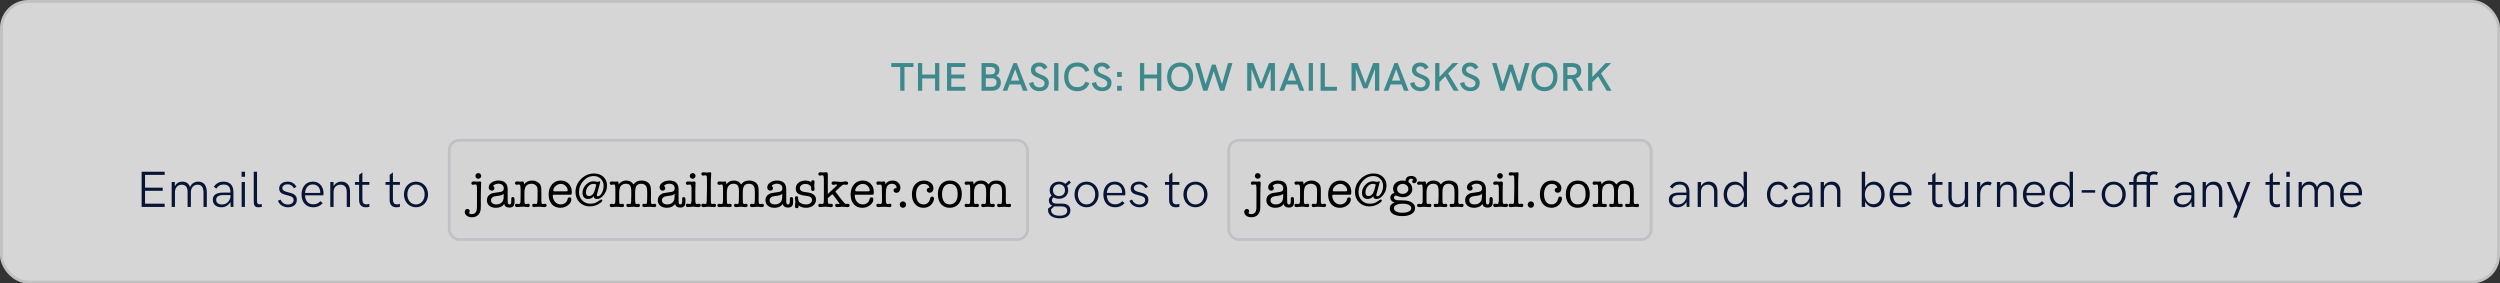 <svg width="882" height="100" viewBox="0 0 882 100" fill="none" xmlns="http://www.w3.org/2000/svg">
<rect x="0" y="0" width="882" height="100" fill="#333333" stroke="none"/>
<rect width="882" height="100" rx="10" fill="white" fill-opacity="0.8"/>
<rect x="0.5" y="0.5" width="881" height="99" rx="9.5" stroke="black" stroke-opacity="0.1" stroke-linecap="round"/>
<path d="M317.589 32H319.101V23.628H322.265V22.242H314.439V23.628H317.589V32ZM323.858 32H325.356V27.688H329.892V32H331.39V22.242H329.892V26.302H325.356V22.242H323.858V32ZM334.112 32H340.566V30.614H335.61V27.688H340.16V26.302H335.61V23.628H340.566V22.242H334.112V32ZM346.294 32H349.948C351.936 32 353.098 30.964 353.098 29.186C353.098 27.94 352.524 27.114 351.446 26.764C352.174 26.386 352.594 25.644 352.594 24.692C352.594 23.152 351.46 22.242 349.556 22.242H346.294V32ZM347.792 26.246V23.628H349.556C350.536 23.628 351.096 24.104 351.096 24.958C351.096 25.784 350.564 26.246 349.626 26.246H347.792ZM347.792 30.614V27.604H349.92C350.998 27.604 351.6 28.136 351.6 29.06C351.6 30.04 350.942 30.614 349.822 30.614H347.792ZM360.885 32H362.523L358.715 22.242H357.553L353.745 32H355.369L356.181 29.788H360.087L360.885 32ZM356.671 28.43L358.141 24.426L359.597 28.43H356.671ZM366.714 32.168C368.716 32.168 370.018 31.02 370.018 29.256C370.018 27.884 369.36 27.128 367.246 26.316C365.748 25.742 365.216 25.336 365.216 24.608C365.216 23.936 365.804 23.39 366.616 23.39C367.33 23.39 367.96 23.796 368.324 24.538L369.57 23.768C368.968 22.634 367.946 22.06 366.658 22.06C364.894 22.06 363.718 23.096 363.718 24.65C363.718 26.022 364.432 26.75 366.448 27.52C367.988 28.122 368.52 28.584 368.52 29.382C368.52 30.264 367.862 30.838 366.742 30.838C365.538 30.838 364.712 30.124 364.572 28.934L363.074 29.298C363.354 31.034 364.81 32.168 366.714 32.168ZM371.901 32H373.399V22.242H371.901V32ZM380.06 32.182C382.104 32.182 383.63 31.188 384.344 29.34L382.93 28.808C382.468 30.096 381.474 30.754 380.06 30.754C378.086 30.754 376.924 29.438 376.924 27.1C376.924 24.776 378.086 23.474 380.088 23.474C381.488 23.474 382.468 24.104 382.93 25.378L384.316 24.846C383.602 23.012 382.118 22.046 380.088 22.046C377.232 22.046 375.426 23.978 375.426 27.114C375.426 30.236 377.218 32.182 380.06 32.182ZM388.835 32.168C390.837 32.168 392.139 31.02 392.139 29.256C392.139 27.884 391.481 27.128 389.367 26.316C387.869 25.742 387.337 25.336 387.337 24.608C387.337 23.936 387.925 23.39 388.737 23.39C389.451 23.39 390.081 23.796 390.445 24.538L391.691 23.768C391.089 22.634 390.067 22.06 388.779 22.06C387.015 22.06 385.839 23.096 385.839 24.65C385.839 26.022 386.553 26.75 388.569 27.52C390.109 28.122 390.641 28.584 390.641 29.382C390.641 30.264 389.983 30.838 388.863 30.838C387.659 30.838 386.833 30.124 386.693 28.934L385.195 29.298C385.475 31.034 386.931 32.168 388.835 32.168ZM394.121 27.142H395.759V25.406H394.121V27.142ZM394.121 32H395.759V30.278H394.121V32ZM402.184 32H403.682V27.688H408.218V32H409.716V22.242H408.218V26.302H403.682V22.242H402.184V32ZM416.358 32.182C419.088 32.182 420.95 30.166 420.95 27.128C420.95 24.076 419.102 22.06 416.358 22.06C413.614 22.06 411.752 24.076 411.752 27.128C411.752 30.166 413.614 32.182 416.358 32.182ZM416.358 30.754C414.468 30.754 413.25 29.368 413.25 27.128C413.25 24.874 414.468 23.488 416.358 23.488C418.248 23.488 419.452 24.888 419.452 27.128C419.452 29.354 418.248 30.754 416.358 30.754ZM424.499 32H425.969L428.209 25.168L430.449 32H431.919L434.817 22.242H433.249L431.107 29.718L428.853 22.788H427.565L425.325 29.718L423.169 22.242H421.601L424.499 32ZM447.644 22.242L444.9 29.438L442.17 22.242H440.014V32H441.512V24.314L444.172 31.16H445.628L448.302 24.314V32H449.8V22.242H447.644ZM458.502 32H460.14L456.332 22.242H455.17L451.362 32H452.986L453.798 29.788H457.704L458.502 32ZM454.288 28.43L455.758 24.426L457.214 28.43H454.288ZM461.712 32H463.21V22.242H461.712V32ZM465.909 32H471.663V30.614H467.407V22.242H465.909V32ZM484.449 22.242L481.705 29.438L478.975 22.242H476.819V32H478.317V24.314L480.977 31.16H482.433L485.107 24.314V32H486.605V22.242H484.449ZM495.307 32H496.945L493.137 22.242H491.975L488.167 32H489.791L490.603 29.788H494.509L495.307 32ZM491.093 28.43L492.563 24.426L494.019 28.43H491.093ZM501.136 32.168C503.138 32.168 504.44 31.02 504.44 29.256C504.44 27.884 503.782 27.128 501.668 26.316C500.17 25.742 499.638 25.336 499.638 24.608C499.638 23.936 500.226 23.39 501.038 23.39C501.752 23.39 502.382 23.796 502.746 24.538L503.992 23.768C503.39 22.634 502.368 22.06 501.08 22.06C499.316 22.06 498.14 23.096 498.14 24.65C498.14 26.022 498.854 26.75 500.87 27.52C502.41 28.122 502.942 28.584 502.942 29.382C502.942 30.264 502.284 30.838 501.164 30.838C499.96 30.838 499.134 30.124 498.994 28.934L497.496 29.298C497.776 31.034 499.232 32.168 501.136 32.168ZM514.611 32L510.901 25.882L514.485 22.242H512.511L507.821 27.156V22.242H506.323V32H507.821V29.032L509.879 26.932L512.875 32H514.611ZM518.746 32.168C520.748 32.168 522.05 31.02 522.05 29.256C522.05 27.884 521.392 27.128 519.278 26.316C517.78 25.742 517.248 25.336 517.248 24.608C517.248 23.936 517.836 23.39 518.648 23.39C519.362 23.39 519.992 23.796 520.356 24.538L521.602 23.768C521 22.634 519.978 22.06 518.69 22.06C516.926 22.06 515.75 23.096 515.75 24.65C515.75 26.022 516.464 26.75 518.48 27.52C520.02 28.122 520.552 28.584 520.552 29.382C520.552 30.264 519.894 30.838 518.774 30.838C517.57 30.838 516.744 30.124 516.604 28.934L515.106 29.298C515.386 31.034 516.842 32.168 518.746 32.168ZM529.307 32H530.777L533.017 25.168L535.257 32H536.727L539.625 22.242H538.057L535.915 29.718L533.661 22.788H532.373L530.133 29.718L527.977 22.242H526.409L529.307 32ZM544.887 32.182C547.617 32.182 549.479 30.166 549.479 27.128C549.479 24.076 547.631 22.06 544.887 22.06C542.143 22.06 540.281 24.076 540.281 27.128C540.281 30.166 542.143 32.182 544.887 32.182ZM544.887 30.754C542.997 30.754 541.779 29.368 541.779 27.128C541.779 24.874 542.997 23.488 544.887 23.488C546.777 23.488 547.981 24.888 547.981 27.128C547.981 29.354 546.777 30.754 544.887 30.754ZM558.62 32L555.974 27.674C557.192 27.31 557.85 26.4 557.85 25.014C557.85 23.264 556.814 22.242 554.56 22.242H551.508V32H552.992V27.856H553.874H554.49L556.87 32H558.62ZM552.992 26.484V23.628H554.406C555.68 23.628 556.338 24.006 556.338 25.042C556.338 26.078 555.68 26.484 554.406 26.484H552.992ZM568.56 32L564.85 25.882L568.434 22.242H566.46L561.77 27.156V22.242H560.272V32H561.77V29.032L563.828 26.932L566.824 32H568.56Z" fill="#3E898B"/>
<rect x="158" y="49" width="205" height="36" rx="4" fill="#C4C4C4" fill-opacity="0.1"/>
<rect x="158.5" y="49.5" width="204" height="35" rx="3.5" stroke="#071435" stroke-opacity="0.1" stroke-linecap="round"/>
<path d="M165.712 74.476C165.712 74.728 165.604 74.962 165.388 75.178C165.712 75.418 166.042 75.538 166.378 75.538C167.05 75.538 167.53 75.34 167.818 74.944C168.118 74.548 168.268 73.912 168.268 73.036L168.286 67.384C168.286 66.328 168.256 65.68 168.196 65.44C168.136 65.188 167.974 65.062 167.71 65.062C167.578 65.062 167.41 65.086 167.206 65.134C167.098 65.17 166.99 65.188 166.882 65.188C166.498 65.188 166.306 64.996 166.306 64.612C166.306 64.216 166.558 64.018 167.062 64.018C167.242 64.018 167.398 64.024 167.53 64.036C167.914 64.072 168.184 64.09 168.34 64.09C168.436 64.09 168.586 64.078 168.79 64.054C168.994 64.018 169.144 64 169.24 64C169.588 64 169.762 64.192 169.762 64.576C169.762 64.636 169.756 64.756 169.744 64.936C169.732 65.152 169.726 65.326 169.726 65.458C169.714 65.65 169.696 66.082 169.672 66.754C169.648 67.51 169.636 68.092 169.636 68.5V72.568C169.636 73.288 169.606 73.822 169.546 74.17C169.438 74.734 169.222 75.214 168.898 75.61C168.322 76.306 167.518 76.654 166.486 76.654C165.766 76.654 165.166 76.474 164.686 76.114C164.206 75.754 163.966 75.304 163.966 74.764C163.966 74.464 164.056 74.212 164.236 74.008C164.404 73.816 164.62 73.72 164.884 73.72C165.112 73.72 165.31 73.792 165.478 73.936C165.634 74.092 165.712 74.272 165.712 74.476ZM168.736 63.064C168.46 63.064 168.22 62.968 168.016 62.776C167.824 62.572 167.728 62.332 167.728 62.056C167.728 61.78 167.824 61.546 168.016 61.354C168.22 61.162 168.46 61.066 168.736 61.066C169.012 61.066 169.252 61.168 169.456 61.372C169.66 61.564 169.762 61.792 169.762 62.056C169.762 62.332 169.66 62.572 169.456 62.776C169.252 62.968 169.012 63.064 168.736 63.064ZM179.68 73.234C178.696 73.234 178.09 72.808 177.862 71.956C177.25 72.856 176.29 73.306 174.982 73.306C174.01 73.306 173.23 73.066 172.642 72.586C172.066 72.106 171.778 71.464 171.778 70.66C171.778 69.664 172.204 68.932 173.056 68.464C173.38 68.284 173.656 68.17 173.884 68.122C174.124 68.062 174.598 67.99 175.306 67.906C176.314 67.798 176.968 67.648 177.268 67.456C177.58 67.264 177.736 66.91 177.736 66.394C177.736 65.902 177.562 65.518 177.214 65.242C176.878 64.954 176.404 64.81 175.792 64.81C175.252 64.81 174.748 64.96 174.28 65.26C174.1 65.38 174.01 65.506 174.01 65.638C174.01 65.686 174.064 65.746 174.172 65.818C174.34 65.938 174.424 66.142 174.424 66.43C174.424 66.67 174.334 66.868 174.154 67.024C173.986 67.18 173.77 67.258 173.506 67.258C173.194 67.258 172.93 67.15 172.714 66.934C172.51 66.718 172.408 66.454 172.408 66.142C172.408 65.47 172.738 64.894 173.398 64.414C174.07 63.934 174.88 63.694 175.828 63.694C178.012 63.694 179.104 64.744 179.104 66.844V70.48C179.104 71.056 179.116 71.398 179.14 71.506C179.212 71.926 179.416 72.136 179.752 72.136C180.172 72.136 180.382 71.752 180.382 70.984V70.102C180.382 69.718 180.568 69.526 180.94 69.526C181.336 69.526 181.534 69.814 181.534 70.39V70.48L181.516 71.506C181.492 72.658 180.88 73.234 179.68 73.234ZM177.682 69.652L177.7 68.374C177.436 68.614 177.154 68.782 176.854 68.878C176.566 68.974 176.044 69.058 175.288 69.13C173.92 69.262 173.236 69.766 173.236 70.642C173.236 71.098 173.398 71.458 173.722 71.722C174.058 71.986 174.508 72.118 175.072 72.118C175.876 72.118 176.506 71.902 176.962 71.47C177.43 71.026 177.67 70.42 177.682 69.652ZM184.854 64.558V65.062C185.574 64.15 186.534 63.694 187.734 63.694C188.382 63.694 188.994 63.862 189.57 64.198C190.146 64.522 190.536 64.93 190.74 65.422C190.908 65.83 190.992 66.364 190.992 67.024V70.444C190.992 70.96 190.998 71.266 191.01 71.362C191.07 71.77 191.232 71.974 191.496 71.974C191.604 71.974 191.742 71.962 191.91 71.938C192.09 71.902 192.216 71.884 192.288 71.884C192.444 71.884 192.576 71.938 192.684 72.046C192.804 72.154 192.864 72.286 192.864 72.442C192.864 72.622 192.792 72.772 192.648 72.892C192.504 73.012 192.33 73.072 192.126 73.072C191.958 73.072 191.682 73.048 191.298 73C190.914 72.952 190.554 72.928 190.218 72.928C189.906 72.928 189.648 72.94 189.444 72.964C188.844 73.036 188.526 73.072 188.49 73.072C188.01 73.072 187.77 72.862 187.77 72.442C187.77 72.07 187.974 71.884 188.382 71.884C188.478 71.884 188.586 71.896 188.706 71.92C188.934 71.968 189.078 71.992 189.138 71.992C189.426 71.992 189.582 71.662 189.606 71.002L189.642 70.084L189.66 68.986V67.618C189.66 66.982 189.63 66.544 189.57 66.304C189.462 65.848 189.228 65.494 188.868 65.242C188.472 64.966 188.022 64.828 187.518 64.828C186.558 64.828 185.868 65.17 185.448 65.854C185.16 66.322 185.016 67.12 185.016 68.248V70.642C185.016 71.17 185.052 71.53 185.124 71.722C185.196 71.914 185.328 72.01 185.52 72.01C185.616 72.01 185.748 71.986 185.916 71.938C186.084 71.89 186.222 71.866 186.33 71.866C186.702 71.866 186.888 72.07 186.888 72.478C186.888 72.874 186.648 73.072 186.168 73.072C186.072 73.072 185.76 73.036 185.232 72.964C184.968 72.928 184.674 72.91 184.35 72.91C184.098 72.91 183.762 72.934 183.342 72.982C182.814 73.042 182.514 73.072 182.442 73.072C181.938 73.072 181.686 72.868 181.686 72.46C181.686 72.076 181.878 71.884 182.262 71.884C182.322 71.884 182.43 71.902 182.586 71.938C182.754 71.974 182.916 71.992 183.072 71.992C183.432 71.992 183.618 71.644 183.63 70.948L183.666 68.95V66.772L183.63 66.142C183.606 65.734 183.552 65.458 183.468 65.314C183.396 65.158 183.264 65.08 183.072 65.08C182.988 65.08 182.862 65.098 182.694 65.134C182.538 65.158 182.418 65.17 182.334 65.17C181.902 65.17 181.686 64.978 181.686 64.594C181.686 64.198 181.956 64 182.496 64C182.568 64 182.628 64.006 182.676 64.018L183.342 64.09C183.534 64.09 183.702 64.078 183.846 64.054C184.158 64.03 184.32 64.018 184.332 64.018C184.68 64.018 184.854 64.198 184.854 64.558ZM201.733 67.708C201.733 68.164 201.703 68.446 201.643 68.554C201.583 68.65 201.409 68.698 201.121 68.698H195.397C195.241 68.698 195.139 68.722 195.091 68.77C195.043 68.806 195.019 68.872 195.019 68.968C195.019 69.868 195.289 70.618 195.829 71.218C196.369 71.818 197.041 72.118 197.845 72.118C198.373 72.118 198.853 71.974 199.285 71.686C199.729 71.398 200.017 71.032 200.149 70.588L200.311 70.066C200.395 69.778 200.593 69.634 200.905 69.634C201.349 69.634 201.571 69.862 201.571 70.318C201.571 71.098 201.175 71.794 200.383 72.406C199.591 73.006 198.691 73.306 197.683 73.306C196.423 73.306 195.421 72.886 194.677 72.046C193.933 71.194 193.561 70.054 193.561 68.626C193.561 67.162 193.957 65.974 194.749 65.062C195.541 64.15 196.573 63.694 197.845 63.694C198.973 63.694 199.903 64.072 200.635 64.828C201.367 65.584 201.733 66.544 201.733 67.708ZM195.199 67.24C195.199 67.408 195.331 67.492 195.595 67.492H199.897C200.149 67.492 200.275 67.408 200.275 67.24C200.275 66.604 200.035 66.052 199.555 65.584C199.075 65.116 198.511 64.882 197.863 64.882C197.191 64.882 196.579 65.128 196.027 65.62C195.475 66.1 195.199 66.64 195.199 67.24ZM209.515 69.382C209.515 69.286 209.521 69.202 209.533 69.13C209.077 69.838 208.375 70.192 207.427 70.192C206.851 70.192 206.383 70 206.023 69.616C205.675 69.22 205.501 68.71 205.501 68.086C205.501 66.994 205.897 66.034 206.689 65.206C207.481 64.366 208.399 63.946 209.443 63.946C209.683 63.946 209.947 63.982 210.235 64.054L210.595 64.144C210.643 64.168 210.703 64.18 210.775 64.18C210.835 64.18 210.937 64.15 211.081 64.09C211.273 64.006 211.411 63.964 211.495 63.964C211.675 63.964 211.765 64.042 211.765 64.198C211.765 64.234 211.753 64.3 211.729 64.396L211.639 64.738L210.613 68.572C210.577 68.716 210.559 68.83 210.559 68.914C210.559 69.13 210.673 69.238 210.901 69.238C211.345 69.238 211.759 68.95 212.143 68.374C212.683 67.57 212.953 66.64 212.953 65.584C212.953 64.588 212.623 63.76 211.963 63.1C211.315 62.44 210.493 62.11 209.497 62.11C208.093 62.11 206.869 62.674 205.825 63.802C204.793 64.918 204.277 66.232 204.277 67.744C204.277 68.92 204.655 69.904 205.411 70.696C206.167 71.476 207.115 71.866 208.255 71.866C208.927 71.866 209.479 71.788 209.911 71.632C210.355 71.464 210.907 71.14 211.567 70.66C211.807 70.48 212.005 70.39 212.161 70.39C212.389 70.39 212.503 70.498 212.503 70.714C212.503 70.942 212.347 71.176 212.035 71.416C210.847 72.352 209.539 72.82 208.111 72.82C206.659 72.82 205.447 72.34 204.475 71.38C203.515 70.408 203.035 69.196 203.035 67.744C203.035 65.992 203.683 64.468 204.979 63.172C206.287 61.864 207.829 61.21 209.605 61.21C210.949 61.21 212.041 61.606 212.881 62.398C213.733 63.19 214.159 64.222 214.159 65.494C214.159 66.922 213.637 68.17 212.593 69.238C211.957 69.886 211.291 70.21 210.595 70.21C210.283 70.21 210.025 70.132 209.821 69.976C209.617 69.82 209.515 69.622 209.515 69.382ZM209.893 66.934L210.379 65.134C210.019 64.954 209.671 64.864 209.335 64.864C208.639 64.864 208.027 65.17 207.499 65.782C206.983 66.394 206.725 67.108 206.725 67.924C206.725 68.752 207.085 69.166 207.805 69.166C208.801 69.166 209.497 68.422 209.893 66.934ZM218.234 64.54V65.062C218.666 64.546 219.074 64.192 219.458 64C219.842 63.796 220.322 63.694 220.898 63.694C222.074 63.694 222.938 64.15 223.49 65.062C223.898 64.558 224.312 64.204 224.732 64C225.152 63.796 225.692 63.694 226.352 63.694C227.036 63.694 227.648 63.838 228.188 64.126C228.788 64.45 229.202 64.906 229.43 65.494C229.586 65.89 229.664 66.514 229.664 67.366V69.112L229.646 70.462C229.646 70.954 229.652 71.254 229.664 71.362C229.724 71.794 229.88 72.01 230.132 72.01C230.216 72.01 230.342 71.992 230.51 71.956C230.678 71.92 230.804 71.902 230.888 71.902C231.308 71.902 231.518 72.082 231.518 72.442C231.518 72.862 231.278 73.072 230.798 73.072C230.618 73.072 230.342 73.048 229.97 73C229.61 72.964 229.334 72.946 229.142 72.946C228.938 72.946 228.638 72.964 228.242 73C227.858 73.048 227.564 73.072 227.36 73.072C226.856 73.072 226.604 72.862 226.604 72.442C226.604 72.082 226.796 71.902 227.18 71.902C227.228 71.902 227.348 71.914 227.54 71.938C227.612 71.962 227.708 71.974 227.828 71.974C228.032 71.974 228.158 71.872 228.206 71.668C228.266 71.464 228.302 70.954 228.314 70.138L228.332 69.04V67.852C228.332 67.024 228.266 66.424 228.134 66.052C228.014 65.668 227.78 65.368 227.432 65.152C227.084 64.936 226.688 64.828 226.244 64.828C225.392 64.828 224.798 65.122 224.462 65.71C224.198 66.178 224.066 66.994 224.066 68.158V69.436C224.066 70.564 224.09 71.272 224.138 71.56C224.198 71.836 224.342 71.974 224.57 71.974C224.642 71.974 224.744 71.962 224.876 71.938C225.02 71.902 225.128 71.884 225.2 71.884C225.368 71.884 225.506 71.944 225.614 72.064C225.734 72.172 225.794 72.31 225.794 72.478C225.794 72.874 225.512 73.072 224.948 73.072C224.768 73.072 224.498 73.048 224.138 73C223.79 72.952 223.526 72.928 223.346 72.928C223.094 72.928 222.818 72.952 222.518 73C222.218 73.048 221.954 73.072 221.726 73.072C221.234 73.072 220.988 72.868 220.988 72.46C220.988 72.088 221.168 71.902 221.528 71.902C221.66 71.902 221.762 71.914 221.834 71.938C222.002 71.974 222.128 71.992 222.212 71.992C222.5 71.992 222.65 71.686 222.662 71.074L222.68 70.228C222.692 69.964 222.698 69.706 222.698 69.454C222.71 69.238 222.716 69.124 222.716 69.112V67.618C222.716 66.574 222.572 65.848 222.284 65.44C222.008 65.032 221.51 64.828 220.79 64.828C219.998 64.828 219.392 65.116 218.972 65.692C218.624 66.16 218.45 66.976 218.45 68.14V70.534C218.45 71.014 218.456 71.296 218.468 71.38C218.516 71.788 218.648 71.992 218.864 71.992C218.924 71.992 219.05 71.968 219.242 71.92C219.266 71.92 219.302 71.914 219.35 71.902C219.398 71.902 219.44 71.902 219.476 71.902C219.944 71.902 220.178 72.1 220.178 72.496C220.178 72.88 219.908 73.072 219.368 73.072C219.164 73.072 218.912 73.054 218.612 73.018C218.204 72.97 217.856 72.946 217.568 72.946C217.424 72.946 217.16 72.964 216.776 73C216.26 73.048 215.948 73.072 215.84 73.072C215.36 73.072 215.12 72.868 215.12 72.46C215.12 72.088 215.348 71.902 215.804 71.902C215.828 71.902 215.864 71.902 215.912 71.902C215.96 71.914 215.996 71.92 216.02 71.92L216.47 72.01C216.482 72.022 216.506 72.028 216.542 72.028C216.866 72.028 217.04 71.734 217.064 71.146L217.1 70.12V67.366C217.1 66.346 217.07 65.71 217.01 65.458C216.962 65.206 216.818 65.08 216.578 65.08C216.53 65.08 216.362 65.11 216.074 65.17C215.954 65.194 215.858 65.206 215.786 65.206C215.342 65.206 215.12 65.014 215.12 64.63C215.12 64.222 215.366 64.018 215.858 64.018C215.99 64.018 216.17 64.03 216.398 64.054C216.626 64.078 216.824 64.09 216.992 64.09C217.052 64.09 217.118 64.084 217.19 64.072C217.262 64.072 217.304 64.072 217.316 64.072L217.748 64.018H217.802C218.09 64.018 218.234 64.192 218.234 64.54ZM239.973 73.234C238.989 73.234 238.383 72.808 238.155 71.956C237.543 72.856 236.583 73.306 235.275 73.306C234.303 73.306 233.523 73.066 232.935 72.586C232.359 72.106 232.071 71.464 232.071 70.66C232.071 69.664 232.497 68.932 233.349 68.464C233.673 68.284 233.949 68.17 234.177 68.122C234.417 68.062 234.891 67.99 235.599 67.906C236.607 67.798 237.261 67.648 237.561 67.456C237.873 67.264 238.029 66.91 238.029 66.394C238.029 65.902 237.855 65.518 237.507 65.242C237.171 64.954 236.697 64.81 236.085 64.81C235.545 64.81 235.041 64.96 234.573 65.26C234.393 65.38 234.303 65.506 234.303 65.638C234.303 65.686 234.357 65.746 234.465 65.818C234.633 65.938 234.717 66.142 234.717 66.43C234.717 66.67 234.627 66.868 234.447 67.024C234.279 67.18 234.063 67.258 233.799 67.258C233.487 67.258 233.223 67.15 233.007 66.934C232.803 66.718 232.701 66.454 232.701 66.142C232.701 65.47 233.031 64.894 233.691 64.414C234.363 63.934 235.173 63.694 236.121 63.694C238.305 63.694 239.397 64.744 239.397 66.844V70.48C239.397 71.056 239.409 71.398 239.433 71.506C239.505 71.926 239.709 72.136 240.045 72.136C240.465 72.136 240.675 71.752 240.675 70.984V70.102C240.675 69.718 240.861 69.526 241.233 69.526C241.629 69.526 241.827 69.814 241.827 70.39V70.48L241.809 71.506C241.785 72.658 241.173 73.234 239.973 73.234ZM237.975 69.652L237.993 68.374C237.729 68.614 237.447 68.782 237.147 68.878C236.859 68.974 236.337 69.058 235.581 69.13C234.213 69.262 233.529 69.766 233.529 70.642C233.529 71.098 233.691 71.458 234.015 71.722C234.351 71.986 234.801 72.118 235.365 72.118C236.169 72.118 236.799 71.902 237.255 71.47C237.723 71.026 237.963 70.42 237.975 69.652ZM245.309 67.78V70.12C245.309 70.72 245.315 71.074 245.327 71.182C245.387 71.722 245.549 71.992 245.813 71.992C245.873 71.992 246.023 71.962 246.263 71.902C246.323 71.878 246.413 71.866 246.533 71.866C246.989 71.866 247.217 72.064 247.217 72.46C247.217 72.628 247.139 72.772 246.983 72.892C246.839 73.012 246.653 73.072 246.425 73.072C246.233 73.072 245.939 73.048 245.543 73C245.159 72.94 244.871 72.91 244.679 72.91C244.367 72.91 244.019 72.934 243.635 72.982C243.167 73.042 242.855 73.072 242.699 73.072C242.219 73.072 241.979 72.868 241.979 72.46C241.979 72.064 242.183 71.866 242.591 71.866C242.687 71.866 242.825 71.884 243.005 71.92C243.197 71.956 243.341 71.974 243.437 71.974C243.725 71.974 243.899 71.59 243.959 70.822C243.959 70.774 243.959 70.252 243.959 69.256V67.78C243.959 66.784 243.959 66.262 243.959 66.214C243.899 65.458 243.719 65.08 243.419 65.08C243.323 65.08 243.185 65.104 243.005 65.152C242.837 65.188 242.711 65.206 242.627 65.206C242.195 65.206 241.979 65.014 241.979 64.63C241.979 64.222 242.243 64.018 242.771 64.018C242.999 64.018 243.161 64.024 243.257 64.036C243.641 64.084 243.887 64.108 243.995 64.108C244.091 64.108 244.235 64.096 244.427 64.072C244.631 64.036 244.781 64.018 244.877 64.018C245.225 64.018 245.399 64.252 245.399 64.72C245.399 64.768 245.393 64.84 245.381 64.936C245.369 65.032 245.363 65.104 245.363 65.152C245.351 65.248 245.339 65.62 245.327 66.268C245.315 66.76 245.309 67.264 245.309 67.78ZM244.373 63.064C244.097 63.064 243.857 62.968 243.653 62.776C243.461 62.572 243.365 62.332 243.365 62.056C243.365 61.78 243.461 61.546 243.653 61.354C243.857 61.162 244.097 61.066 244.373 61.066C244.649 61.066 244.883 61.162 245.075 61.354C245.279 61.546 245.381 61.78 245.381 62.056C245.381 62.332 245.279 62.572 245.075 62.776C244.883 62.968 244.649 63.064 244.373 63.064ZM250.774 65.476L250.792 71.074C250.804 71.686 250.966 71.992 251.278 71.992C251.35 71.992 251.5 71.962 251.728 71.902C251.872 71.878 251.968 71.866 252.016 71.866C252.412 71.866 252.61 72.07 252.61 72.478C252.61 72.874 252.364 73.072 251.872 73.072C251.68 73.072 251.374 73.048 250.954 73C250.534 72.952 250.21 72.928 249.982 72.928C249.79 72.928 249.502 72.952 249.118 73C248.734 73.048 248.452 73.072 248.272 73.072H248.182C247.678 73.072 247.426 72.856 247.426 72.424C247.426 72.052 247.63 71.866 248.038 71.866C248.062 71.866 248.104 71.866 248.164 71.866C248.236 71.878 248.29 71.884 248.326 71.884C248.626 71.932 248.8 71.956 248.848 71.956C249.064 71.956 249.196 71.866 249.244 71.686C249.304 71.494 249.34 71.008 249.352 70.228L249.37 68.968L249.424 66.178L249.406 62.974C249.394 62.614 249.376 62.374 249.352 62.254C249.268 61.978 249.1 61.84 248.848 61.84C248.812 61.84 248.656 61.864 248.38 61.912C248.248 61.936 248.14 61.948 248.056 61.948C247.648 61.948 247.444 61.756 247.444 61.372C247.444 60.976 247.684 60.778 248.164 60.778C248.296 60.778 248.41 60.784 248.506 60.796L248.938 60.85C249.13 60.874 249.292 60.886 249.424 60.886C249.544 60.886 249.724 60.868 249.964 60.832C250.204 60.784 250.384 60.76 250.504 60.76C250.78 60.76 250.918 60.934 250.918 61.282C250.918 61.402 250.912 61.492 250.9 61.552C250.816 62.476 250.774 63.784 250.774 65.476ZM256.22 64.54V65.062C256.652 64.546 257.06 64.192 257.444 64C257.828 63.796 258.308 63.694 258.884 63.694C260.06 63.694 260.924 64.15 261.476 65.062C261.884 64.558 262.298 64.204 262.718 64C263.138 63.796 263.678 63.694 264.338 63.694C265.022 63.694 265.634 63.838 266.174 64.126C266.774 64.45 267.188 64.906 267.416 65.494C267.572 65.89 267.65 66.514 267.65 67.366V69.112L267.632 70.462C267.632 70.954 267.638 71.254 267.65 71.362C267.71 71.794 267.866 72.01 268.118 72.01C268.202 72.01 268.328 71.992 268.496 71.956C268.664 71.92 268.79 71.902 268.874 71.902C269.294 71.902 269.504 72.082 269.504 72.442C269.504 72.862 269.264 73.072 268.784 73.072C268.604 73.072 268.328 73.048 267.956 73C267.596 72.964 267.32 72.946 267.128 72.946C266.924 72.946 266.624 72.964 266.228 73C265.844 73.048 265.55 73.072 265.346 73.072C264.842 73.072 264.59 72.862 264.59 72.442C264.59 72.082 264.782 71.902 265.166 71.902C265.214 71.902 265.334 71.914 265.526 71.938C265.598 71.962 265.694 71.974 265.814 71.974C266.018 71.974 266.144 71.872 266.192 71.668C266.252 71.464 266.288 70.954 266.3 70.138L266.318 69.04V67.852C266.318 67.024 266.252 66.424 266.12 66.052C266 65.668 265.766 65.368 265.418 65.152C265.07 64.936 264.674 64.828 264.23 64.828C263.378 64.828 262.784 65.122 262.448 65.71C262.184 66.178 262.052 66.994 262.052 68.158V69.436C262.052 70.564 262.076 71.272 262.124 71.56C262.184 71.836 262.328 71.974 262.556 71.974C262.628 71.974 262.73 71.962 262.862 71.938C263.006 71.902 263.114 71.884 263.186 71.884C263.354 71.884 263.492 71.944 263.6 72.064C263.72 72.172 263.78 72.31 263.78 72.478C263.78 72.874 263.498 73.072 262.934 73.072C262.754 73.072 262.484 73.048 262.124 73C261.776 72.952 261.512 72.928 261.332 72.928C261.08 72.928 260.804 72.952 260.504 73C260.204 73.048 259.94 73.072 259.712 73.072C259.22 73.072 258.974 72.868 258.974 72.46C258.974 72.088 259.154 71.902 259.514 71.902C259.646 71.902 259.748 71.914 259.82 71.938C259.988 71.974 260.114 71.992 260.198 71.992C260.486 71.992 260.636 71.686 260.648 71.074L260.666 70.228C260.678 69.964 260.684 69.706 260.684 69.454C260.696 69.238 260.702 69.124 260.702 69.112V67.618C260.702 66.574 260.558 65.848 260.27 65.44C259.994 65.032 259.496 64.828 258.776 64.828C257.984 64.828 257.378 65.116 256.958 65.692C256.61 66.16 256.436 66.976 256.436 68.14V70.534C256.436 71.014 256.442 71.296 256.454 71.38C256.502 71.788 256.634 71.992 256.85 71.992C256.91 71.992 257.036 71.968 257.228 71.92C257.252 71.92 257.288 71.914 257.336 71.902C257.384 71.902 257.426 71.902 257.462 71.902C257.93 71.902 258.164 72.1 258.164 72.496C258.164 72.88 257.894 73.072 257.354 73.072C257.15 73.072 256.898 73.054 256.598 73.018C256.19 72.97 255.842 72.946 255.554 72.946C255.41 72.946 255.146 72.964 254.762 73C254.246 73.048 253.934 73.072 253.826 73.072C253.346 73.072 253.106 72.868 253.106 72.46C253.106 72.088 253.334 71.902 253.79 71.902C253.814 71.902 253.85 71.902 253.898 71.902C253.946 71.914 253.982 71.92 254.006 71.92L254.456 72.01C254.468 72.022 254.492 72.028 254.528 72.028C254.852 72.028 255.026 71.734 255.05 71.146L255.086 70.12V67.366C255.086 66.346 255.056 65.71 254.996 65.458C254.948 65.206 254.804 65.08 254.564 65.08C254.516 65.08 254.348 65.11 254.06 65.17C253.94 65.194 253.844 65.206 253.772 65.206C253.328 65.206 253.106 65.014 253.106 64.63C253.106 64.222 253.352 64.018 253.844 64.018C253.976 64.018 254.156 64.03 254.384 64.054C254.612 64.078 254.81 64.09 254.978 64.09C255.038 64.09 255.104 64.084 255.176 64.072C255.248 64.072 255.29 64.072 255.302 64.072L255.734 64.018H255.788C256.076 64.018 256.22 64.192 256.22 64.54ZM277.96 73.234C276.976 73.234 276.37 72.808 276.142 71.956C275.53 72.856 274.57 73.306 273.262 73.306C272.29 73.306 271.51 73.066 270.922 72.586C270.346 72.106 270.058 71.464 270.058 70.66C270.058 69.664 270.484 68.932 271.336 68.464C271.66 68.284 271.936 68.17 272.164 68.122C272.404 68.062 272.878 67.99 273.586 67.906C274.594 67.798 275.248 67.648 275.548 67.456C275.86 67.264 276.016 66.91 276.016 66.394C276.016 65.902 275.842 65.518 275.494 65.242C275.158 64.954 274.684 64.81 274.072 64.81C273.532 64.81 273.028 64.96 272.56 65.26C272.38 65.38 272.29 65.506 272.29 65.638C272.29 65.686 272.344 65.746 272.452 65.818C272.62 65.938 272.704 66.142 272.704 66.43C272.704 66.67 272.614 66.868 272.434 67.024C272.266 67.18 272.05 67.258 271.786 67.258C271.474 67.258 271.21 67.15 270.994 66.934C270.79 66.718 270.688 66.454 270.688 66.142C270.688 65.47 271.018 64.894 271.678 64.414C272.35 63.934 273.16 63.694 274.108 63.694C276.292 63.694 277.384 64.744 277.384 66.844V70.48C277.384 71.056 277.396 71.398 277.42 71.506C277.492 71.926 277.696 72.136 278.032 72.136C278.452 72.136 278.662 71.752 278.662 70.984V70.102C278.662 69.718 278.848 69.526 279.22 69.526C279.616 69.526 279.814 69.814 279.814 70.39V70.48L279.796 71.506C279.772 72.658 279.16 73.234 277.96 73.234ZM275.962 69.652L275.98 68.374C275.716 68.614 275.434 68.782 275.134 68.878C274.846 68.974 274.324 69.058 273.568 69.13C272.2 69.262 271.516 69.766 271.516 70.642C271.516 71.098 271.678 71.458 272.002 71.722C272.338 71.986 272.788 72.118 273.352 72.118C274.156 72.118 274.786 71.902 275.242 71.47C275.71 71.026 275.95 70.42 275.962 69.652ZM284.178 63.694C284.982 63.694 285.654 63.904 286.194 64.324V64.252C286.194 63.808 286.386 63.586 286.77 63.586C287.166 63.586 287.364 63.778 287.364 64.162C287.364 64.234 287.352 64.414 287.328 64.702C287.28 64.942 287.256 65.182 287.256 65.422C287.256 65.566 287.274 65.776 287.31 66.052C287.358 66.328 287.382 66.538 287.382 66.682C287.382 67.138 287.184 67.366 286.788 67.366C286.404 67.366 286.206 67.174 286.194 66.79L286.176 66.196C286.164 65.836 285.954 65.53 285.546 65.278C285.15 65.014 284.682 64.882 284.142 64.882C283.59 64.882 283.128 65.026 282.756 65.314C282.384 65.59 282.198 65.938 282.198 66.358C282.198 67.126 282.726 67.582 283.782 67.726L284.826 67.87C286.866 68.146 287.886 68.992 287.886 70.408C287.886 71.272 287.556 71.974 286.896 72.514C286.236 73.042 285.372 73.306 284.304 73.306C283.308 73.306 282.444 73.024 281.712 72.46C281.724 72.58 281.73 72.694 281.73 72.802C281.73 73.234 281.526 73.45 281.118 73.45C280.674 73.45 280.452 73.204 280.452 72.712C280.452 72.796 280.488 72.484 280.56 71.776C280.584 71.608 280.596 71.44 280.596 71.272C280.596 70.984 280.572 70.714 280.524 70.462C280.476 70.21 280.452 70.012 280.452 69.868C280.452 69.448 280.644 69.238 281.028 69.238C281.28 69.238 281.436 69.298 281.496 69.418C281.568 69.538 281.61 69.856 281.622 70.372C281.634 70.888 281.904 71.308 282.432 71.632C282.96 71.956 283.632 72.118 284.448 72.118C285.036 72.118 285.522 71.968 285.906 71.668C286.29 71.368 286.482 70.99 286.482 70.534C286.482 69.718 285.834 69.244 284.538 69.112C283.302 68.98 282.36 68.74 281.712 68.392C281.064 68.032 280.74 67.408 280.74 66.52C280.74 65.68 281.058 65.002 281.694 64.486C282.33 63.958 283.158 63.694 284.178 63.694ZM292.047 68.446L295.125 65.566C295.233 65.47 295.287 65.362 295.287 65.242C295.287 65.122 295.209 65.062 295.053 65.062C294.933 65.062 294.759 65.086 294.531 65.134C294.303 65.182 294.129 65.206 294.009 65.206C293.589 65.206 293.379 65.014 293.379 64.63C293.379 64.21 293.643 64 294.171 64C294.303 64 294.471 64.012 294.675 64.036C295.503 64.132 296.133 64.18 296.565 64.18C296.805 64.18 297.009 64.168 297.177 64.144L297.915 64.036C298.083 64.012 298.221 64 298.329 64C298.917 64 299.211 64.204 299.211 64.612C299.211 64.996 299.007 65.188 298.599 65.188C298.503 65.188 298.365 65.176 298.185 65.152C298.017 65.128 297.885 65.116 297.789 65.116C297.489 65.116 297.177 65.266 296.853 65.566L294.963 67.294C294.831 67.414 294.765 67.51 294.765 67.582C294.765 67.642 294.813 67.732 294.909 67.852L297.213 70.84C297.801 71.596 298.221 71.974 298.473 71.974C298.533 71.974 298.629 71.962 298.761 71.938C298.905 71.902 299.019 71.884 299.103 71.884C299.535 71.884 299.751 72.076 299.751 72.46C299.751 72.868 299.475 73.072 298.923 73.072C298.707 73.072 298.383 73.048 297.951 73C297.531 72.952 297.213 72.928 296.997 72.928C296.805 72.928 296.523 72.952 296.151 73C295.791 73.048 295.521 73.072 295.341 73.072C294.885 73.072 294.657 72.868 294.657 72.46C294.657 72.076 294.873 71.884 295.305 71.884C295.425 71.884 295.521 71.89 295.593 71.902C295.809 71.962 295.947 71.992 296.007 71.992C296.115 71.992 296.169 71.95 296.169 71.866C296.169 71.854 296.169 71.836 296.169 71.812C296.157 71.8 296.151 71.788 296.151 71.776L295.971 71.524L295.737 71.182L293.937 68.788C293.817 68.632 293.721 68.554 293.649 68.554C293.601 68.554 293.511 68.614 293.379 68.734L292.047 69.922V70.336C292.047 70.912 292.053 71.236 292.065 71.308C292.125 71.728 292.293 71.938 292.569 71.938C292.689 71.938 292.791 71.932 292.875 71.92C292.959 71.896 293.073 71.884 293.217 71.884C293.625 71.884 293.829 72.082 293.829 72.478C293.829 72.874 293.601 73.072 293.145 73.072C292.941 73.072 292.629 73.048 292.209 73C291.801 72.94 291.489 72.91 291.273 72.91C290.997 72.91 290.679 72.934 290.319 72.982C289.863 73.042 289.557 73.072 289.401 73.072C288.933 73.072 288.699 72.874 288.699 72.478C288.699 72.082 288.927 71.884 289.383 71.884C289.479 71.884 289.593 71.896 289.725 71.92C289.917 71.956 290.049 71.974 290.121 71.974C290.409 71.974 290.571 71.746 290.607 71.29L290.661 70.588V63.316C290.637 62.668 290.595 62.26 290.535 62.092C290.475 61.912 290.349 61.822 290.157 61.822C290.097 61.822 289.983 61.834 289.815 61.858C289.647 61.918 289.479 61.948 289.311 61.948C288.915 61.948 288.717 61.762 288.717 61.39C288.717 60.982 288.951 60.778 289.419 60.778C289.659 60.778 289.827 60.784 289.923 60.796C290.223 60.832 290.421 60.85 290.517 60.85C290.613 60.85 290.751 60.838 290.931 60.814C291.123 60.778 291.261 60.76 291.345 60.76H291.471C291.855 60.76 292.047 61.006 292.047 61.498V68.446ZM308.274 67.708C308.274 68.164 308.244 68.446 308.184 68.554C308.124 68.65 307.95 68.698 307.662 68.698H301.938C301.782 68.698 301.68 68.722 301.632 68.77C301.584 68.806 301.56 68.872 301.56 68.968C301.56 69.868 301.83 70.618 302.37 71.218C302.91 71.818 303.582 72.118 304.386 72.118C304.914 72.118 305.394 71.974 305.826 71.686C306.27 71.398 306.558 71.032 306.69 70.588L306.852 70.066C306.936 69.778 307.134 69.634 307.446 69.634C307.89 69.634 308.112 69.862 308.112 70.318C308.112 71.098 307.716 71.794 306.924 72.406C306.132 73.006 305.232 73.306 304.224 73.306C302.964 73.306 301.962 72.886 301.218 72.046C300.474 71.194 300.102 70.054 300.102 68.626C300.102 67.162 300.498 65.974 301.29 65.062C302.082 64.15 303.114 63.694 304.386 63.694C305.514 63.694 306.444 64.072 307.176 64.828C307.908 65.584 308.274 66.544 308.274 67.708ZM301.74 67.24C301.74 67.408 301.872 67.492 302.136 67.492H306.438C306.69 67.492 306.816 67.408 306.816 67.24C306.816 66.604 306.576 66.052 306.096 65.584C305.616 65.116 305.052 64.882 304.404 64.882C303.732 64.882 303.12 65.128 302.568 65.62C302.016 66.1 301.74 66.64 301.74 67.24ZM312.33 64.522V65.008C312.954 64.132 313.788 63.694 314.832 63.694C315.672 63.694 316.35 63.934 316.866 64.414C317.394 64.882 317.658 65.488 317.658 66.232C317.658 66.76 317.526 67.192 317.262 67.528C316.998 67.852 316.65 68.014 316.218 68.014C315.942 68.014 315.708 67.93 315.516 67.762C315.324 67.594 315.228 67.39 315.228 67.15C315.228 66.958 315.3 66.79 315.444 66.646C315.588 66.49 315.756 66.412 315.948 66.412C315.984 66.412 316.062 66.43 316.182 66.466C316.254 66.322 316.29 66.19 316.29 66.07C316.29 65.722 316.134 65.428 315.822 65.188C315.522 64.948 315.144 64.828 314.688 64.828C313.752 64.828 313.128 65.248 312.816 66.088C312.624 66.604 312.528 67.384 312.528 68.428V69.616C312.528 70.42 312.534 70.87 312.546 70.966C312.606 71.65 312.792 71.992 313.104 71.992C313.26 71.992 313.422 71.968 313.59 71.92C313.722 71.884 313.836 71.866 313.932 71.866C314.316 71.866 314.508 72.058 314.508 72.442C314.508 72.862 314.262 73.072 313.77 73.072H313.698C313.518 73.072 313.242 73.048 312.87 73C312.51 72.964 312.24 72.946 312.06 72.946C311.58 72.946 311.202 72.958 310.926 72.982L309.918 73.072C309.426 73.072 309.18 72.862 309.18 72.442C309.18 72.07 309.408 71.884 309.864 71.884C309.984 71.884 310.074 71.89 310.134 71.902L310.404 71.956C310.524 71.98 310.608 71.992 310.656 71.992C310.956 71.992 311.118 71.716 311.142 71.164L311.178 70.246L311.124 66.16C311.088 65.452 310.908 65.098 310.584 65.098C310.488 65.098 310.356 65.116 310.188 65.152C310.02 65.188 309.888 65.206 309.792 65.206C309.396 65.206 309.198 65.014 309.198 64.63C309.198 64.21 309.456 64 309.972 64C310.092 64 310.272 64.018 310.512 64.054C310.752 64.078 310.932 64.09 311.052 64.09C311.148 64.09 311.304 64.078 311.52 64.054C311.616 64.03 311.73 64.018 311.862 64.018C312.174 64.018 312.33 64.186 312.33 64.522ZM318.548 73.306C318.236 73.306 317.972 73.198 317.756 72.982C317.54 72.754 317.432 72.484 317.432 72.172C317.432 71.86 317.54 71.596 317.756 71.38C317.972 71.152 318.236 71.038 318.548 71.038C318.86 71.038 319.124 71.152 319.34 71.38C319.556 71.596 319.664 71.86 319.664 72.172C319.664 72.484 319.556 72.754 319.34 72.982C319.124 73.198 318.86 73.306 318.548 73.306ZM326.961 67.06C326.961 66.58 327.261 66.304 327.861 66.232C327.801 65.812 327.597 65.482 327.249 65.242C326.913 65.002 326.475 64.882 325.935 64.882C325.107 64.882 324.441 65.212 323.937 65.872C323.433 66.532 323.181 67.408 323.181 68.5C323.181 69.628 323.415 70.516 323.883 71.164C324.363 71.8 325.023 72.118 325.863 72.118C326.391 72.118 326.847 71.968 327.231 71.668C327.627 71.368 327.897 70.954 328.041 70.426C328.161 70.006 328.233 69.766 328.257 69.706C328.389 69.466 328.581 69.346 328.833 69.346C329.037 69.346 329.205 69.412 329.337 69.544C329.469 69.676 329.535 69.844 329.535 70.048C329.535 70.348 329.439 70.708 329.247 71.128C329.055 71.548 328.827 71.896 328.563 72.172C327.855 72.928 326.937 73.306 325.809 73.306C324.585 73.306 323.595 72.874 322.839 72.01C322.095 71.146 321.723 70.012 321.723 68.608C321.723 67.12 322.107 65.932 322.875 65.044C323.655 64.144 324.687 63.694 325.971 63.694C326.931 63.694 327.729 63.958 328.365 64.486C329.001 65.002 329.319 65.662 329.319 66.466C329.319 66.91 329.193 67.276 328.941 67.564C328.701 67.852 328.389 67.996 328.005 67.996C327.705 67.996 327.453 67.906 327.249 67.726C327.057 67.546 326.961 67.324 326.961 67.06ZM335.039 73.306C333.779 73.306 332.771 72.874 332.015 72.01C331.259 71.134 330.881 69.964 330.881 68.5C330.881 67.036 331.259 65.872 332.015 65.008C332.783 64.132 333.809 63.694 335.093 63.694C336.401 63.694 337.433 64.12 338.189 64.972C338.945 65.824 339.323 66.982 339.323 68.446C339.323 69.91 338.933 71.086 338.153 71.974C337.373 72.862 336.335 73.306 335.039 73.306ZM335.129 64.882C334.289 64.882 333.629 65.176 333.149 65.764C332.669 66.352 332.405 67.186 332.357 68.266C332.357 68.266 332.357 68.344 332.357 68.5C332.357 69.628 332.591 70.516 333.059 71.164C333.539 71.8 334.205 72.118 335.057 72.118C335.933 72.118 336.617 71.8 337.109 71.164C337.613 70.516 337.865 69.622 337.865 68.482C337.865 66.082 336.953 64.882 335.129 64.882ZM343.425 64.54V65.062C343.857 64.546 344.265 64.192 344.649 64C345.033 63.796 345.513 63.694 346.089 63.694C347.265 63.694 348.129 64.15 348.681 65.062C349.089 64.558 349.503 64.204 349.923 64C350.343 63.796 350.883 63.694 351.543 63.694C352.227 63.694 352.839 63.838 353.379 64.126C353.979 64.45 354.393 64.906 354.621 65.494C354.777 65.89 354.855 66.514 354.855 67.366V69.112L354.837 70.462C354.837 70.954 354.843 71.254 354.855 71.362C354.915 71.794 355.071 72.01 355.323 72.01C355.407 72.01 355.533 71.992 355.701 71.956C355.869 71.92 355.995 71.902 356.079 71.902C356.499 71.902 356.709 72.082 356.709 72.442C356.709 72.862 356.469 73.072 355.989 73.072C355.809 73.072 355.533 73.048 355.161 73C354.801 72.964 354.525 72.946 354.333 72.946C354.129 72.946 353.829 72.964 353.433 73C353.049 73.048 352.755 73.072 352.551 73.072C352.047 73.072 351.795 72.862 351.795 72.442C351.795 72.082 351.987 71.902 352.371 71.902C352.419 71.902 352.539 71.914 352.731 71.938C352.803 71.962 352.899 71.974 353.019 71.974C353.223 71.974 353.349 71.872 353.397 71.668C353.457 71.464 353.493 70.954 353.505 70.138L353.523 69.04V67.852C353.523 67.024 353.457 66.424 353.325 66.052C353.205 65.668 352.971 65.368 352.623 65.152C352.275 64.936 351.879 64.828 351.435 64.828C350.583 64.828 349.989 65.122 349.653 65.71C349.389 66.178 349.257 66.994 349.257 68.158V69.436C349.257 70.564 349.281 71.272 349.329 71.56C349.389 71.836 349.533 71.974 349.761 71.974C349.833 71.974 349.935 71.962 350.067 71.938C350.211 71.902 350.319 71.884 350.391 71.884C350.559 71.884 350.697 71.944 350.805 72.064C350.925 72.172 350.985 72.31 350.985 72.478C350.985 72.874 350.703 73.072 350.139 73.072C349.959 73.072 349.689 73.048 349.329 73C348.981 72.952 348.717 72.928 348.537 72.928C348.285 72.928 348.009 72.952 347.709 73C347.409 73.048 347.145 73.072 346.917 73.072C346.425 73.072 346.179 72.868 346.179 72.46C346.179 72.088 346.359 71.902 346.719 71.902C346.851 71.902 346.953 71.914 347.025 71.938C347.193 71.974 347.319 71.992 347.403 71.992C347.691 71.992 347.841 71.686 347.853 71.074L347.871 70.228C347.883 69.964 347.889 69.706 347.889 69.454C347.901 69.238 347.907 69.124 347.907 69.112V67.618C347.907 66.574 347.763 65.848 347.475 65.44C347.199 65.032 346.701 64.828 345.981 64.828C345.189 64.828 344.583 65.116 344.163 65.692C343.815 66.16 343.641 66.976 343.641 68.14V70.534C343.641 71.014 343.647 71.296 343.659 71.38C343.707 71.788 343.839 71.992 344.055 71.992C344.115 71.992 344.241 71.968 344.433 71.92C344.457 71.92 344.493 71.914 344.541 71.902C344.589 71.902 344.631 71.902 344.667 71.902C345.135 71.902 345.369 72.1 345.369 72.496C345.369 72.88 345.099 73.072 344.559 73.072C344.355 73.072 344.103 73.054 343.803 73.018C343.395 72.97 343.047 72.946 342.759 72.946C342.615 72.946 342.351 72.964 341.967 73C341.451 73.048 341.139 73.072 341.031 73.072C340.551 73.072 340.311 72.868 340.311 72.46C340.311 72.088 340.539 71.902 340.995 71.902C341.019 71.902 341.055 71.902 341.103 71.902C341.151 71.914 341.187 71.92 341.211 71.92L341.661 72.01C341.673 72.022 341.697 72.028 341.733 72.028C342.057 72.028 342.231 71.734 342.255 71.146L342.291 70.12V67.366C342.291 66.346 342.261 65.71 342.201 65.458C342.153 65.206 342.009 65.08 341.769 65.08C341.721 65.08 341.553 65.11 341.265 65.17C341.145 65.194 341.049 65.206 340.977 65.206C340.533 65.206 340.311 65.014 340.311 64.63C340.311 64.222 340.557 64.018 341.049 64.018C341.181 64.018 341.361 64.03 341.589 64.054C341.817 64.078 342.015 64.09 342.183 64.09C342.243 64.09 342.309 64.084 342.381 64.072C342.453 64.072 342.495 64.072 342.507 64.072L342.939 64.018H342.993C343.281 64.018 343.425 64.192 343.425 64.54Z" fill="black"/>
<rect x="433" y="49" width="150" height="36" rx="4" fill="#C4C4C4" fill-opacity="0.1"/>
<rect x="433.5" y="49.5" width="149" height="35" rx="3.5" stroke="#071435" stroke-opacity="0.1" stroke-linecap="round"/>
<path d="M440.712 74.476C440.712 74.728 440.604 74.962 440.388 75.178C440.712 75.418 441.042 75.538 441.378 75.538C442.05 75.538 442.53 75.34 442.818 74.944C443.118 74.548 443.268 73.912 443.268 73.036L443.286 67.384C443.286 66.328 443.256 65.68 443.196 65.44C443.136 65.188 442.974 65.062 442.71 65.062C442.578 65.062 442.41 65.086 442.206 65.134C442.098 65.17 441.99 65.188 441.882 65.188C441.498 65.188 441.306 64.996 441.306 64.612C441.306 64.216 441.558 64.018 442.062 64.018C442.242 64.018 442.398 64.024 442.53 64.036C442.914 64.072 443.184 64.09 443.34 64.09C443.436 64.09 443.586 64.078 443.79 64.054C443.994 64.018 444.144 64 444.24 64C444.588 64 444.762 64.192 444.762 64.576C444.762 64.636 444.756 64.756 444.744 64.936C444.732 65.152 444.726 65.326 444.726 65.458C444.714 65.65 444.696 66.082 444.672 66.754C444.648 67.51 444.636 68.092 444.636 68.5V72.568C444.636 73.288 444.606 73.822 444.546 74.17C444.438 74.734 444.222 75.214 443.898 75.61C443.322 76.306 442.518 76.654 441.486 76.654C440.766 76.654 440.166 76.474 439.686 76.114C439.206 75.754 438.966 75.304 438.966 74.764C438.966 74.464 439.056 74.212 439.236 74.008C439.404 73.816 439.62 73.72 439.884 73.72C440.112 73.72 440.31 73.792 440.478 73.936C440.634 74.092 440.712 74.272 440.712 74.476ZM443.736 63.064C443.46 63.064 443.22 62.968 443.016 62.776C442.824 62.572 442.728 62.332 442.728 62.056C442.728 61.78 442.824 61.546 443.016 61.354C443.22 61.162 443.46 61.066 443.736 61.066C444.012 61.066 444.252 61.168 444.456 61.372C444.66 61.564 444.762 61.792 444.762 62.056C444.762 62.332 444.66 62.572 444.456 62.776C444.252 62.968 444.012 63.064 443.736 63.064ZM454.68 73.234C453.696 73.234 453.09 72.808 452.862 71.956C452.25 72.856 451.29 73.306 449.982 73.306C449.01 73.306 448.23 73.066 447.642 72.586C447.066 72.106 446.778 71.464 446.778 70.66C446.778 69.664 447.204 68.932 448.056 68.464C448.38 68.284 448.656 68.17 448.884 68.122C449.124 68.062 449.598 67.99 450.306 67.906C451.314 67.798 451.968 67.648 452.268 67.456C452.58 67.264 452.736 66.91 452.736 66.394C452.736 65.902 452.562 65.518 452.214 65.242C451.878 64.954 451.404 64.81 450.792 64.81C450.252 64.81 449.748 64.96 449.28 65.26C449.1 65.38 449.01 65.506 449.01 65.638C449.01 65.686 449.064 65.746 449.172 65.818C449.34 65.938 449.424 66.142 449.424 66.43C449.424 66.67 449.334 66.868 449.154 67.024C448.986 67.18 448.77 67.258 448.506 67.258C448.194 67.258 447.93 67.15 447.714 66.934C447.51 66.718 447.408 66.454 447.408 66.142C447.408 65.47 447.738 64.894 448.398 64.414C449.07 63.934 449.88 63.694 450.828 63.694C453.012 63.694 454.104 64.744 454.104 66.844V70.48C454.104 71.056 454.116 71.398 454.14 71.506C454.212 71.926 454.416 72.136 454.752 72.136C455.172 72.136 455.382 71.752 455.382 70.984V70.102C455.382 69.718 455.568 69.526 455.94 69.526C456.336 69.526 456.534 69.814 456.534 70.39V70.48L456.516 71.506C456.492 72.658 455.88 73.234 454.68 73.234ZM452.682 69.652L452.7 68.374C452.436 68.614 452.154 68.782 451.854 68.878C451.566 68.974 451.044 69.058 450.288 69.13C448.92 69.262 448.236 69.766 448.236 70.642C448.236 71.098 448.398 71.458 448.722 71.722C449.058 71.986 449.508 72.118 450.072 72.118C450.876 72.118 451.506 71.902 451.962 71.47C452.43 71.026 452.67 70.42 452.682 69.652ZM459.854 64.558V65.062C460.574 64.15 461.534 63.694 462.734 63.694C463.382 63.694 463.994 63.862 464.57 64.198C465.146 64.522 465.536 64.93 465.74 65.422C465.908 65.83 465.992 66.364 465.992 67.024V70.444C465.992 70.96 465.998 71.266 466.01 71.362C466.07 71.77 466.232 71.974 466.496 71.974C466.604 71.974 466.742 71.962 466.91 71.938C467.09 71.902 467.216 71.884 467.288 71.884C467.444 71.884 467.576 71.938 467.684 72.046C467.804 72.154 467.864 72.286 467.864 72.442C467.864 72.622 467.792 72.772 467.648 72.892C467.504 73.012 467.33 73.072 467.126 73.072C466.958 73.072 466.682 73.048 466.298 73C465.914 72.952 465.554 72.928 465.218 72.928C464.906 72.928 464.648 72.94 464.444 72.964C463.844 73.036 463.526 73.072 463.49 73.072C463.01 73.072 462.77 72.862 462.77 72.442C462.77 72.07 462.974 71.884 463.382 71.884C463.478 71.884 463.586 71.896 463.706 71.92C463.934 71.968 464.078 71.992 464.138 71.992C464.426 71.992 464.582 71.662 464.606 71.002L464.642 70.084L464.66 68.986V67.618C464.66 66.982 464.63 66.544 464.57 66.304C464.462 65.848 464.228 65.494 463.868 65.242C463.472 64.966 463.022 64.828 462.518 64.828C461.558 64.828 460.868 65.17 460.448 65.854C460.16 66.322 460.016 67.12 460.016 68.248V70.642C460.016 71.17 460.052 71.53 460.124 71.722C460.196 71.914 460.328 72.01 460.52 72.01C460.616 72.01 460.748 71.986 460.916 71.938C461.084 71.89 461.222 71.866 461.33 71.866C461.702 71.866 461.888 72.07 461.888 72.478C461.888 72.874 461.648 73.072 461.168 73.072C461.072 73.072 460.76 73.036 460.232 72.964C459.968 72.928 459.674 72.91 459.35 72.91C459.098 72.91 458.762 72.934 458.342 72.982C457.814 73.042 457.514 73.072 457.442 73.072C456.938 73.072 456.686 72.868 456.686 72.46C456.686 72.076 456.878 71.884 457.262 71.884C457.322 71.884 457.43 71.902 457.586 71.938C457.754 71.974 457.916 71.992 458.072 71.992C458.432 71.992 458.618 71.644 458.63 70.948L458.666 68.95V66.772L458.63 66.142C458.606 65.734 458.552 65.458 458.468 65.314C458.396 65.158 458.264 65.08 458.072 65.08C457.988 65.08 457.862 65.098 457.694 65.134C457.538 65.158 457.418 65.17 457.334 65.17C456.902 65.17 456.686 64.978 456.686 64.594C456.686 64.198 456.956 64 457.496 64C457.568 64 457.628 64.006 457.676 64.018L458.342 64.09C458.534 64.09 458.702 64.078 458.846 64.054C459.158 64.03 459.32 64.018 459.332 64.018C459.68 64.018 459.854 64.198 459.854 64.558ZM476.733 67.708C476.733 68.164 476.703 68.446 476.643 68.554C476.583 68.65 476.409 68.698 476.121 68.698H470.397C470.241 68.698 470.139 68.722 470.091 68.77C470.043 68.806 470.019 68.872 470.019 68.968C470.019 69.868 470.289 70.618 470.829 71.218C471.369 71.818 472.041 72.118 472.845 72.118C473.373 72.118 473.853 71.974 474.285 71.686C474.729 71.398 475.017 71.032 475.149 70.588L475.311 70.066C475.395 69.778 475.593 69.634 475.905 69.634C476.349 69.634 476.571 69.862 476.571 70.318C476.571 71.098 476.175 71.794 475.383 72.406C474.591 73.006 473.691 73.306 472.683 73.306C471.423 73.306 470.421 72.886 469.677 72.046C468.933 71.194 468.561 70.054 468.561 68.626C468.561 67.162 468.957 65.974 469.749 65.062C470.541 64.15 471.573 63.694 472.845 63.694C473.973 63.694 474.903 64.072 475.635 64.828C476.367 65.584 476.733 66.544 476.733 67.708ZM470.199 67.24C470.199 67.408 470.331 67.492 470.595 67.492H474.897C475.149 67.492 475.275 67.408 475.275 67.24C475.275 66.604 475.035 66.052 474.555 65.584C474.075 65.116 473.511 64.882 472.863 64.882C472.191 64.882 471.579 65.128 471.027 65.62C470.475 66.1 470.199 66.64 470.199 67.24ZM484.515 69.382C484.515 69.286 484.521 69.202 484.533 69.13C484.077 69.838 483.375 70.192 482.427 70.192C481.851 70.192 481.383 70 481.023 69.616C480.675 69.22 480.501 68.71 480.501 68.086C480.501 66.994 480.897 66.034 481.689 65.206C482.481 64.366 483.399 63.946 484.443 63.946C484.683 63.946 484.947 63.982 485.235 64.054L485.595 64.144C485.643 64.168 485.703 64.18 485.775 64.18C485.835 64.18 485.937 64.15 486.081 64.09C486.273 64.006 486.411 63.964 486.495 63.964C486.675 63.964 486.765 64.042 486.765 64.198C486.765 64.234 486.753 64.3 486.729 64.396L486.639 64.738L485.613 68.572C485.577 68.716 485.559 68.83 485.559 68.914C485.559 69.13 485.673 69.238 485.901 69.238C486.345 69.238 486.759 68.95 487.143 68.374C487.683 67.57 487.953 66.64 487.953 65.584C487.953 64.588 487.623 63.76 486.963 63.1C486.315 62.44 485.493 62.11 484.497 62.11C483.093 62.11 481.869 62.674 480.825 63.802C479.793 64.918 479.277 66.232 479.277 67.744C479.277 68.92 479.655 69.904 480.411 70.696C481.167 71.476 482.115 71.866 483.255 71.866C483.927 71.866 484.479 71.788 484.911 71.632C485.355 71.464 485.907 71.14 486.567 70.66C486.807 70.48 487.005 70.39 487.161 70.39C487.389 70.39 487.503 70.498 487.503 70.714C487.503 70.942 487.347 71.176 487.035 71.416C485.847 72.352 484.539 72.82 483.111 72.82C481.659 72.82 480.447 72.34 479.475 71.38C478.515 70.408 478.035 69.196 478.035 67.744C478.035 65.992 478.683 64.468 479.979 63.172C481.287 61.864 482.829 61.21 484.605 61.21C485.949 61.21 487.041 61.606 487.881 62.398C488.733 63.19 489.159 64.222 489.159 65.494C489.159 66.922 488.637 68.17 487.593 69.238C486.957 69.886 486.291 70.21 485.595 70.21C485.283 70.21 485.025 70.132 484.821 69.976C484.617 69.82 484.515 69.622 484.515 69.382ZM484.893 66.934L485.379 65.134C485.019 64.954 484.671 64.864 484.335 64.864C483.639 64.864 483.027 65.17 482.499 65.782C481.983 66.394 481.725 67.108 481.725 67.924C481.725 68.752 482.085 69.166 482.805 69.166C483.801 69.166 484.497 68.422 484.893 66.934ZM494.8 63.694C495.112 63.694 495.466 63.742 495.862 63.838C495.922 62.662 496.606 62.074 497.914 62.074C498.466 62.074 498.928 62.218 499.3 62.506C499.672 62.794 499.858 63.16 499.858 63.604C499.858 63.892 499.762 64.138 499.57 64.342C499.39 64.546 499.174 64.648 498.922 64.648C498.73 64.648 498.562 64.582 498.418 64.45C498.274 64.318 498.202 64.162 498.202 63.982C498.202 63.79 498.334 63.592 498.598 63.388C498.406 63.148 498.16 63.028 497.86 63.028C497.224 63.028 496.9 63.424 496.888 64.216C497.8 64.828 498.256 65.65 498.256 66.682C498.256 67.51 497.944 68.2 497.32 68.752C496.696 69.304 495.916 69.58 494.98 69.58C494.32 69.58 493.636 69.424 492.928 69.112C492.736 69.028 492.574 68.986 492.442 68.986C492.274 68.986 492.124 69.064 491.992 69.22C491.86 69.364 491.794 69.538 491.794 69.742C491.794 70.366 492.424 70.678 493.684 70.678H493.792C493.888 70.678 493.996 70.672 494.116 70.66C494.236 70.66 494.308 70.66 494.332 70.66C495.472 70.66 496.396 70.768 497.104 70.984C497.764 71.188 498.286 71.506 498.67 71.938C499.054 72.37 499.246 72.856 499.246 73.396C499.246 74.272 498.838 74.962 498.022 75.466C497.218 75.982 496.126 76.24 494.746 76.24C493.366 76.24 492.28 76 491.488 75.52C490.708 75.04 490.318 74.38 490.318 73.54C490.318 72.568 490.864 71.878 491.956 71.47C490.984 71.086 490.498 70.51 490.498 69.742C490.498 68.902 490.984 68.326 491.956 68.014C491.644 67.594 491.488 67.102 491.488 66.538C491.488 65.722 491.8 65.044 492.424 64.504C493.06 63.964 493.852 63.694 494.8 63.694ZM494.854 64.882C494.326 64.882 493.876 65.038 493.504 65.35C493.132 65.662 492.928 66.052 492.892 66.52C492.892 66.52 492.892 66.556 492.892 66.628C492.892 67.156 493.072 67.582 493.432 67.906C493.792 68.23 494.26 68.392 494.836 68.392C495.436 68.392 495.922 68.23 496.294 67.906C496.678 67.582 496.87 67.168 496.87 66.664C496.87 66.148 496.678 65.722 496.294 65.386C495.91 65.05 495.43 64.882 494.854 64.882ZM494.872 71.866C493.912 71.866 493.156 72.01 492.604 72.298C492.052 72.586 491.776 72.976 491.776 73.468C491.776 73.96 492.046 74.344 492.586 74.62C493.126 74.908 493.852 75.052 494.764 75.052C495.724 75.052 496.48 74.908 497.032 74.62C497.596 74.332 497.878 73.948 497.878 73.468C497.878 72.964 497.614 72.574 497.086 72.298C496.558 72.01 495.82 71.866 494.872 71.866ZM503.06 64.54V65.062C503.492 64.546 503.9 64.192 504.284 64C504.668 63.796 505.148 63.694 505.724 63.694C506.9 63.694 507.764 64.15 508.316 65.062C508.724 64.558 509.138 64.204 509.558 64C509.978 63.796 510.518 63.694 511.178 63.694C511.862 63.694 512.474 63.838 513.014 64.126C513.614 64.45 514.028 64.906 514.256 65.494C514.412 65.89 514.49 66.514 514.49 67.366V69.112L514.472 70.462C514.472 70.954 514.478 71.254 514.49 71.362C514.55 71.794 514.706 72.01 514.958 72.01C515.042 72.01 515.168 71.992 515.336 71.956C515.504 71.92 515.63 71.902 515.714 71.902C516.134 71.902 516.344 72.082 516.344 72.442C516.344 72.862 516.104 73.072 515.624 73.072C515.444 73.072 515.168 73.048 514.796 73C514.436 72.964 514.16 72.946 513.968 72.946C513.764 72.946 513.464 72.964 513.068 73C512.684 73.048 512.39 73.072 512.186 73.072C511.682 73.072 511.43 72.862 511.43 72.442C511.43 72.082 511.622 71.902 512.006 71.902C512.054 71.902 512.174 71.914 512.366 71.938C512.438 71.962 512.534 71.974 512.654 71.974C512.858 71.974 512.984 71.872 513.032 71.668C513.092 71.464 513.128 70.954 513.14 70.138L513.158 69.04V67.852C513.158 67.024 513.092 66.424 512.96 66.052C512.84 65.668 512.606 65.368 512.258 65.152C511.91 64.936 511.514 64.828 511.07 64.828C510.218 64.828 509.624 65.122 509.288 65.71C509.024 66.178 508.892 66.994 508.892 68.158V69.436C508.892 70.564 508.916 71.272 508.964 71.56C509.024 71.836 509.168 71.974 509.396 71.974C509.468 71.974 509.57 71.962 509.702 71.938C509.846 71.902 509.954 71.884 510.026 71.884C510.194 71.884 510.332 71.944 510.44 72.064C510.56 72.172 510.62 72.31 510.62 72.478C510.62 72.874 510.338 73.072 509.774 73.072C509.594 73.072 509.324 73.048 508.964 73C508.616 72.952 508.352 72.928 508.172 72.928C507.92 72.928 507.644 72.952 507.344 73C507.044 73.048 506.78 73.072 506.552 73.072C506.06 73.072 505.814 72.868 505.814 72.46C505.814 72.088 505.994 71.902 506.354 71.902C506.486 71.902 506.588 71.914 506.66 71.938C506.828 71.974 506.954 71.992 507.038 71.992C507.326 71.992 507.476 71.686 507.488 71.074L507.506 70.228C507.518 69.964 507.524 69.706 507.524 69.454C507.536 69.238 507.542 69.124 507.542 69.112V67.618C507.542 66.574 507.398 65.848 507.11 65.44C506.834 65.032 506.336 64.828 505.616 64.828C504.824 64.828 504.218 65.116 503.798 65.692C503.45 66.16 503.276 66.976 503.276 68.14V70.534C503.276 71.014 503.282 71.296 503.294 71.38C503.342 71.788 503.474 71.992 503.69 71.992C503.75 71.992 503.876 71.968 504.068 71.92C504.092 71.92 504.128 71.914 504.176 71.902C504.224 71.902 504.266 71.902 504.302 71.902C504.77 71.902 505.004 72.1 505.004 72.496C505.004 72.88 504.734 73.072 504.194 73.072C503.99 73.072 503.738 73.054 503.438 73.018C503.03 72.97 502.682 72.946 502.394 72.946C502.25 72.946 501.986 72.964 501.602 73C501.086 73.048 500.774 73.072 500.666 73.072C500.186 73.072 499.946 72.868 499.946 72.46C499.946 72.088 500.174 71.902 500.63 71.902C500.654 71.902 500.69 71.902 500.738 71.902C500.786 71.914 500.822 71.92 500.846 71.92L501.296 72.01C501.308 72.022 501.332 72.028 501.368 72.028C501.692 72.028 501.866 71.734 501.89 71.146L501.926 70.12V67.366C501.926 66.346 501.896 65.71 501.836 65.458C501.788 65.206 501.644 65.08 501.404 65.08C501.356 65.08 501.188 65.11 500.9 65.17C500.78 65.194 500.684 65.206 500.612 65.206C500.168 65.206 499.946 65.014 499.946 64.63C499.946 64.222 500.192 64.018 500.684 64.018C500.816 64.018 500.996 64.03 501.224 64.054C501.452 64.078 501.65 64.09 501.818 64.09C501.878 64.09 501.944 64.084 502.016 64.072C502.088 64.072 502.13 64.072 502.142 64.072L502.574 64.018H502.628C502.916 64.018 503.06 64.192 503.06 64.54ZM524.799 73.234C523.815 73.234 523.209 72.808 522.981 71.956C522.369 72.856 521.409 73.306 520.101 73.306C519.129 73.306 518.349 73.066 517.761 72.586C517.185 72.106 516.897 71.464 516.897 70.66C516.897 69.664 517.323 68.932 518.175 68.464C518.499 68.284 518.775 68.17 519.003 68.122C519.243 68.062 519.717 67.99 520.425 67.906C521.433 67.798 522.087 67.648 522.387 67.456C522.699 67.264 522.855 66.91 522.855 66.394C522.855 65.902 522.681 65.518 522.333 65.242C521.997 64.954 521.523 64.81 520.911 64.81C520.371 64.81 519.867 64.96 519.399 65.26C519.219 65.38 519.129 65.506 519.129 65.638C519.129 65.686 519.183 65.746 519.291 65.818C519.459 65.938 519.543 66.142 519.543 66.43C519.543 66.67 519.453 66.868 519.273 67.024C519.105 67.18 518.889 67.258 518.625 67.258C518.313 67.258 518.049 67.15 517.833 66.934C517.629 66.718 517.527 66.454 517.527 66.142C517.527 65.47 517.857 64.894 518.517 64.414C519.189 63.934 519.999 63.694 520.947 63.694C523.131 63.694 524.223 64.744 524.223 66.844V70.48C524.223 71.056 524.235 71.398 524.259 71.506C524.331 71.926 524.535 72.136 524.871 72.136C525.291 72.136 525.501 71.752 525.501 70.984V70.102C525.501 69.718 525.687 69.526 526.059 69.526C526.455 69.526 526.653 69.814 526.653 70.39V70.48L526.635 71.506C526.611 72.658 525.999 73.234 524.799 73.234ZM522.801 69.652L522.819 68.374C522.555 68.614 522.273 68.782 521.973 68.878C521.685 68.974 521.163 69.058 520.407 69.13C519.039 69.262 518.355 69.766 518.355 70.642C518.355 71.098 518.517 71.458 518.841 71.722C519.177 71.986 519.627 72.118 520.191 72.118C520.995 72.118 521.625 71.902 522.081 71.47C522.549 71.026 522.789 70.42 522.801 69.652ZM530.136 67.78V70.12C530.136 70.72 530.142 71.074 530.154 71.182C530.214 71.722 530.376 71.992 530.64 71.992C530.7 71.992 530.85 71.962 531.09 71.902C531.15 71.878 531.24 71.866 531.36 71.866C531.816 71.866 532.044 72.064 532.044 72.46C532.044 72.628 531.966 72.772 531.81 72.892C531.666 73.012 531.48 73.072 531.252 73.072C531.06 73.072 530.766 73.048 530.37 73C529.986 72.94 529.698 72.91 529.506 72.91C529.194 72.91 528.846 72.934 528.462 72.982C527.994 73.042 527.682 73.072 527.526 73.072C527.046 73.072 526.806 72.868 526.806 72.46C526.806 72.064 527.01 71.866 527.418 71.866C527.514 71.866 527.652 71.884 527.832 71.92C528.024 71.956 528.168 71.974 528.264 71.974C528.552 71.974 528.726 71.59 528.786 70.822C528.786 70.774 528.786 70.252 528.786 69.256V67.78C528.786 66.784 528.786 66.262 528.786 66.214C528.726 65.458 528.546 65.08 528.246 65.08C528.15 65.08 528.012 65.104 527.832 65.152C527.664 65.188 527.538 65.206 527.454 65.206C527.022 65.206 526.806 65.014 526.806 64.63C526.806 64.222 527.07 64.018 527.598 64.018C527.826 64.018 527.988 64.024 528.084 64.036C528.468 64.084 528.714 64.108 528.822 64.108C528.918 64.108 529.062 64.096 529.254 64.072C529.458 64.036 529.608 64.018 529.704 64.018C530.052 64.018 530.226 64.252 530.226 64.72C530.226 64.768 530.22 64.84 530.208 64.936C530.196 65.032 530.19 65.104 530.19 65.152C530.178 65.248 530.166 65.62 530.154 66.268C530.142 66.76 530.136 67.264 530.136 67.78ZM529.2 63.064C528.924 63.064 528.684 62.968 528.48 62.776C528.288 62.572 528.192 62.332 528.192 62.056C528.192 61.78 528.288 61.546 528.48 61.354C528.684 61.162 528.924 61.066 529.2 61.066C529.476 61.066 529.71 61.162 529.902 61.354C530.106 61.546 530.208 61.78 530.208 62.056C530.208 62.332 530.106 62.572 529.902 62.776C529.71 62.968 529.476 63.064 529.2 63.064ZM535.6 65.476L535.618 71.074C535.63 71.686 535.792 71.992 536.104 71.992C536.176 71.992 536.326 71.962 536.554 71.902C536.698 71.878 536.794 71.866 536.842 71.866C537.238 71.866 537.436 72.07 537.436 72.478C537.436 72.874 537.19 73.072 536.698 73.072C536.506 73.072 536.2 73.048 535.78 73C535.36 72.952 535.036 72.928 534.808 72.928C534.616 72.928 534.328 72.952 533.944 73C533.56 73.048 533.278 73.072 533.098 73.072H533.008C532.504 73.072 532.252 72.856 532.252 72.424C532.252 72.052 532.456 71.866 532.864 71.866C532.888 71.866 532.93 71.866 532.99 71.866C533.062 71.878 533.116 71.884 533.152 71.884C533.452 71.932 533.626 71.956 533.674 71.956C533.89 71.956 534.022 71.866 534.07 71.686C534.13 71.494 534.166 71.008 534.178 70.228L534.196 68.968L534.25 66.178L534.232 62.974C534.22 62.614 534.202 62.374 534.178 62.254C534.094 61.978 533.926 61.84 533.674 61.84C533.638 61.84 533.482 61.864 533.206 61.912C533.074 61.936 532.966 61.948 532.882 61.948C532.474 61.948 532.27 61.756 532.27 61.372C532.27 60.976 532.51 60.778 532.99 60.778C533.122 60.778 533.236 60.784 533.332 60.796L533.764 60.85C533.956 60.874 534.118 60.886 534.25 60.886C534.37 60.886 534.55 60.868 534.79 60.832C535.03 60.784 535.21 60.76 535.33 60.76C535.606 60.76 535.744 60.934 535.744 61.282C535.744 61.402 535.738 61.492 535.726 61.552C535.642 62.476 535.6 63.784 535.6 65.476ZM540.093 73.306C539.781 73.306 539.517 73.198 539.301 72.982C539.085 72.754 538.977 72.484 538.977 72.172C538.977 71.86 539.085 71.596 539.301 71.38C539.517 71.152 539.781 71.038 540.093 71.038C540.405 71.038 540.669 71.152 540.885 71.38C541.101 71.596 541.209 71.86 541.209 72.172C541.209 72.484 541.101 72.754 540.885 72.982C540.669 73.198 540.405 73.306 540.093 73.306ZM548.506 67.06C548.506 66.58 548.806 66.304 549.406 66.232C549.346 65.812 549.142 65.482 548.794 65.242C548.458 65.002 548.02 64.882 547.48 64.882C546.652 64.882 545.986 65.212 545.482 65.872C544.978 66.532 544.726 67.408 544.726 68.5C544.726 69.628 544.96 70.516 545.428 71.164C545.908 71.8 546.568 72.118 547.408 72.118C547.936 72.118 548.392 71.968 548.776 71.668C549.172 71.368 549.442 70.954 549.586 70.426C549.706 70.006 549.778 69.766 549.802 69.706C549.934 69.466 550.126 69.346 550.378 69.346C550.582 69.346 550.75 69.412 550.882 69.544C551.014 69.676 551.08 69.844 551.08 70.048C551.08 70.348 550.984 70.708 550.792 71.128C550.6 71.548 550.372 71.896 550.108 72.172C549.4 72.928 548.482 73.306 547.354 73.306C546.13 73.306 545.14 72.874 544.384 72.01C543.64 71.146 543.268 70.012 543.268 68.608C543.268 67.12 543.652 65.932 544.42 65.044C545.2 64.144 546.232 63.694 547.516 63.694C548.476 63.694 549.274 63.958 549.91 64.486C550.546 65.002 550.864 65.662 550.864 66.466C550.864 66.91 550.738 67.276 550.486 67.564C550.246 67.852 549.934 67.996 549.55 67.996C549.25 67.996 548.998 67.906 548.794 67.726C548.602 67.546 548.506 67.324 548.506 67.06ZM556.584 73.306C555.324 73.306 554.316 72.874 553.56 72.01C552.804 71.134 552.426 69.964 552.426 68.5C552.426 67.036 552.804 65.872 553.56 65.008C554.328 64.132 555.354 63.694 556.638 63.694C557.946 63.694 558.978 64.12 559.734 64.972C560.49 65.824 560.868 66.982 560.868 68.446C560.868 69.91 560.478 71.086 559.698 71.974C558.918 72.862 557.88 73.306 556.584 73.306ZM556.674 64.882C555.834 64.882 555.174 65.176 554.694 65.764C554.214 66.352 553.95 67.186 553.902 68.266C553.902 68.266 553.902 68.344 553.902 68.5C553.902 69.628 554.136 70.516 554.604 71.164C555.084 71.8 555.75 72.118 556.602 72.118C557.478 72.118 558.162 71.8 558.654 71.164C559.158 70.516 559.41 69.622 559.41 68.482C559.41 66.082 558.498 64.882 556.674 64.882ZM564.97 64.54V65.062C565.402 64.546 565.81 64.192 566.194 64C566.578 63.796 567.058 63.694 567.634 63.694C568.81 63.694 569.674 64.15 570.226 65.062C570.634 64.558 571.048 64.204 571.468 64C571.888 63.796 572.428 63.694 573.088 63.694C573.772 63.694 574.384 63.838 574.924 64.126C575.524 64.45 575.938 64.906 576.166 65.494C576.322 65.89 576.4 66.514 576.4 67.366V69.112L576.382 70.462C576.382 70.954 576.388 71.254 576.4 71.362C576.46 71.794 576.616 72.01 576.868 72.01C576.952 72.01 577.078 71.992 577.246 71.956C577.414 71.92 577.54 71.902 577.624 71.902C578.044 71.902 578.254 72.082 578.254 72.442C578.254 72.862 578.014 73.072 577.534 73.072C577.354 73.072 577.078 73.048 576.706 73C576.346 72.964 576.07 72.946 575.878 72.946C575.674 72.946 575.374 72.964 574.978 73C574.594 73.048 574.3 73.072 574.096 73.072C573.592 73.072 573.34 72.862 573.34 72.442C573.34 72.082 573.532 71.902 573.916 71.902C573.964 71.902 574.084 71.914 574.276 71.938C574.348 71.962 574.444 71.974 574.564 71.974C574.768 71.974 574.894 71.872 574.942 71.668C575.002 71.464 575.038 70.954 575.05 70.138L575.068 69.04V67.852C575.068 67.024 575.002 66.424 574.87 66.052C574.75 65.668 574.516 65.368 574.168 65.152C573.82 64.936 573.424 64.828 572.98 64.828C572.128 64.828 571.534 65.122 571.198 65.71C570.934 66.178 570.802 66.994 570.802 68.158V69.436C570.802 70.564 570.826 71.272 570.874 71.56C570.934 71.836 571.078 71.974 571.306 71.974C571.378 71.974 571.48 71.962 571.612 71.938C571.756 71.902 571.864 71.884 571.936 71.884C572.104 71.884 572.242 71.944 572.35 72.064C572.47 72.172 572.53 72.31 572.53 72.478C572.53 72.874 572.248 73.072 571.684 73.072C571.504 73.072 571.234 73.048 570.874 73C570.526 72.952 570.262 72.928 570.082 72.928C569.83 72.928 569.554 72.952 569.254 73C568.954 73.048 568.69 73.072 568.462 73.072C567.97 73.072 567.724 72.868 567.724 72.46C567.724 72.088 567.904 71.902 568.264 71.902C568.396 71.902 568.498 71.914 568.57 71.938C568.738 71.974 568.864 71.992 568.948 71.992C569.236 71.992 569.386 71.686 569.398 71.074L569.416 70.228C569.428 69.964 569.434 69.706 569.434 69.454C569.446 69.238 569.452 69.124 569.452 69.112V67.618C569.452 66.574 569.308 65.848 569.02 65.44C568.744 65.032 568.246 64.828 567.526 64.828C566.734 64.828 566.128 65.116 565.708 65.692C565.36 66.16 565.186 66.976 565.186 68.14V70.534C565.186 71.014 565.192 71.296 565.204 71.38C565.252 71.788 565.384 71.992 565.6 71.992C565.66 71.992 565.786 71.968 565.978 71.92C566.002 71.92 566.038 71.914 566.086 71.902C566.134 71.902 566.176 71.902 566.212 71.902C566.68 71.902 566.914 72.1 566.914 72.496C566.914 72.88 566.644 73.072 566.104 73.072C565.9 73.072 565.648 73.054 565.348 73.018C564.94 72.97 564.592 72.946 564.304 72.946C564.16 72.946 563.896 72.964 563.512 73C562.996 73.048 562.684 73.072 562.576 73.072C562.096 73.072 561.856 72.868 561.856 72.46C561.856 72.088 562.084 71.902 562.54 71.902C562.564 71.902 562.6 71.902 562.648 71.902C562.696 71.914 562.732 71.92 562.756 71.92L563.206 72.01C563.218 72.022 563.242 72.028 563.278 72.028C563.602 72.028 563.776 71.734 563.8 71.146L563.836 70.12V67.366C563.836 66.346 563.806 65.71 563.746 65.458C563.698 65.206 563.554 65.08 563.314 65.08C563.266 65.08 563.098 65.11 562.81 65.17C562.69 65.194 562.594 65.206 562.522 65.206C562.078 65.206 561.856 65.014 561.856 64.63C561.856 64.222 562.102 64.018 562.594 64.018C562.726 64.018 562.906 64.03 563.134 64.054C563.362 64.078 563.56 64.09 563.728 64.09C563.788 64.09 563.854 64.084 563.926 64.072C563.998 64.072 564.04 64.072 564.052 64.072L564.484 64.018H564.538C564.826 64.018 564.97 64.192 564.97 64.54Z" fill="black"/>
<path d="M49.969 73H58.09V71.857H51.173V67.322H57.395V66.206H51.173V61.697H58.09V60.581H49.969V73ZM60.568 73H61.728V67.797C61.728 66.268 62.651 65.169 64.119 65.169C65.561 65.169 66.185 66.136 66.185 67.691V73H67.345V67.797C67.345 66.268 68.268 65.169 69.727 65.169C71.221 65.169 71.801 66.189 71.801 68.008V73H72.961V67.867C72.961 65.617 72.047 64.079 69.938 64.079C68.637 64.079 67.556 64.738 67.037 66.022C66.642 64.677 65.622 64.079 64.33 64.079C63.152 64.079 62.168 64.624 61.685 65.749V64.22H60.56L60.568 73ZM78.85 64.079C77.294 64.079 76.274 64.712 75.422 65.89L76.31 66.54C76.916 65.635 77.689 65.107 78.858 65.107C80.616 65.107 81.293 65.986 81.293 67.841V67.946H78.762C76.494 67.946 75.079 68.667 75.079 70.451C75.079 72.139 76.327 73.132 78.111 73.132C79.421 73.132 80.643 72.49 81.302 71.216L81.381 73H82.348V67.639C82.348 65.433 81.1 64.079 78.85 64.079ZM78.331 72.139C77.013 72.139 76.266 71.488 76.266 70.486C76.266 69.432 77.092 68.808 78.823 68.808H81.293V69.704C80.889 71.145 79.86 72.139 78.331 72.139ZM85.231 62.383H86.443V60.581H85.231V62.383ZM85.257 73H86.408V64.22H85.257V73ZM91.137 73.132C91.515 73.132 91.989 73.07 92.376 72.991L92.358 71.998C92.095 72.051 91.831 72.086 91.647 72.086C90.768 72.086 90.68 71.523 90.68 70.847V60.581H89.519V71.145C89.519 72.385 89.889 73.132 91.137 73.132ZM101.613 73.132C103.327 73.132 104.733 72.244 104.733 70.486C104.733 67.12 99.609 68.526 99.609 66.347C99.609 65.564 100.33 65.019 101.464 65.019C102.536 65.019 103.266 65.608 103.688 66.399L104.584 65.916C103.969 64.756 102.888 64.079 101.499 64.079C99.82 64.079 98.493 64.932 98.493 66.496C98.493 69.669 103.591 68.157 103.591 70.539C103.591 71.462 102.888 72.156 101.561 72.156C100.198 72.156 99.328 71.348 98.994 70.407L98.054 70.82C98.502 72.156 99.882 73.132 101.613 73.132ZM110.473 73.132C111.888 73.132 112.881 72.701 113.865 71.673L113.057 70.961C112.266 71.787 111.536 72.077 110.481 72.077C108.715 72.077 107.695 70.882 107.607 68.922H114.076C114.111 68.79 114.138 68.439 114.138 68.14C114.138 66.399 113.197 64.079 110.332 64.079C107.774 64.079 106.377 66.171 106.377 68.649C106.377 71.172 107.827 73.132 110.473 73.132ZM107.607 68.061C107.757 66.303 108.724 65.072 110.323 65.072C112.063 65.072 112.854 66.32 112.96 67.507C112.986 67.683 112.986 67.876 112.978 68.061H107.607ZM116.528 73H117.688V67.806C117.688 66.101 118.646 65.16 120.132 65.16C121.573 65.16 122.329 66.109 122.329 67.709V73H123.489V67.436C123.454 65.538 122.487 64.079 120.439 64.079C119.279 64.079 118.242 64.642 117.688 65.714V64.22H116.528V73ZM129.079 73.132C129.571 73.132 130.046 73.044 130.318 72.956L130.301 71.893C130.055 71.989 129.659 72.103 129.272 72.103C128.341 72.103 127.849 71.594 127.849 70.355V65.204H130.31V64.22H127.849V60.827L126.706 61.68V64.22H125.229V65.204H126.688V70.539C126.688 72.218 127.523 73.132 129.079 73.132ZM139.854 73.132C140.347 73.132 140.821 73.044 141.094 72.956L141.076 71.893C140.83 71.989 140.435 72.103 140.048 72.103C139.116 72.103 138.624 71.594 138.624 70.355V65.204H141.085V64.22H138.624V60.827L137.481 61.68V64.22H136.005V65.204H137.464V70.539C137.464 72.218 138.299 73.132 139.854 73.132ZM146.745 73.132C149.25 73.132 151.017 71.11 151.017 68.588C151.017 66.083 149.25 64.079 146.745 64.079C144.249 64.079 142.509 66.083 142.509 68.588C142.509 71.119 144.249 73.132 146.745 73.132ZM146.745 72.121C144.847 72.121 143.713 70.539 143.713 68.588C143.713 66.645 144.847 65.099 146.745 65.099C148.661 65.099 149.812 66.654 149.812 68.588C149.812 70.53 148.661 72.121 146.745 72.121Z" fill="#071435"/>
<path d="M374.845 71.84H372.876C371.918 71.84 371.145 71.576 371.127 70.706C371.109 70.302 371.259 69.95 371.707 69.616C372.226 69.941 372.876 70.117 373.597 70.117C375.451 70.117 376.857 68.939 376.857 67.147C376.857 66.575 376.717 66.039 376.453 65.591L377.789 64.431L377.191 63.675L375.847 64.861C375.284 64.369 374.52 64.079 373.605 64.079C371.725 64.079 370.327 65.327 370.327 67.103C370.327 67.85 370.573 68.509 371.004 69.019C370.31 69.528 370.02 70.144 370.037 70.811C370.055 71.717 370.573 72.279 371.197 72.569L369.817 73.519C369.765 73.703 369.738 73.897 369.738 74.107C369.738 75.988 371.479 77.017 373.922 77.017C376.33 77.017 377.631 75.918 377.631 74.231C377.631 72.631 376.488 71.84 374.845 71.84ZM373.623 65.019C374.915 65.019 375.732 65.907 375.732 67.129C375.732 68.333 374.915 69.177 373.614 69.177C372.313 69.177 371.487 68.324 371.487 67.12C371.487 65.916 372.331 65.019 373.623 65.019ZM373.852 76.103C371.452 76.103 370.828 75.074 370.828 74.09V73.844L371.927 72.798C372.059 72.815 372.19 72.824 372.313 72.824H374.396C375.776 72.824 376.515 73.343 376.515 74.327C376.515 75.584 375.372 76.103 373.852 76.103ZM383.317 73.132C385.822 73.132 387.589 71.11 387.589 68.588C387.589 66.083 385.822 64.079 383.317 64.079C380.821 64.079 379.081 66.083 379.081 68.588C379.081 71.119 380.821 73.132 383.317 73.132ZM383.317 72.121C381.419 72.121 380.285 70.539 380.285 68.588C380.285 66.645 381.419 65.099 383.317 65.099C385.233 65.099 386.385 66.654 386.385 68.588C386.385 70.53 385.233 72.121 383.317 72.121ZM393.363 73.132C394.778 73.132 395.771 72.701 396.756 71.673L395.947 70.961C395.156 71.787 394.427 72.077 393.372 72.077C391.605 72.077 390.586 70.882 390.498 68.922H396.967C397.002 68.79 397.028 68.439 397.028 68.14C397.028 66.399 396.088 64.079 393.223 64.079C390.665 64.079 389.268 66.171 389.268 68.649C389.268 71.172 390.718 73.132 393.363 73.132ZM390.498 68.061C390.647 66.303 391.614 65.072 393.214 65.072C394.954 65.072 395.745 66.32 395.851 67.507C395.877 67.683 395.877 67.876 395.868 68.061H390.498ZM402.029 73.132C403.743 73.132 405.149 72.244 405.149 70.486C405.149 67.12 400.025 68.526 400.025 66.347C400.025 65.564 400.746 65.019 401.88 65.019C402.952 65.019 403.682 65.608 404.104 66.399L405 65.916C404.385 64.756 403.304 64.079 401.915 64.079C400.236 64.079 398.909 64.932 398.909 66.496C398.909 69.669 404.007 68.157 404.007 70.539C404.007 71.462 403.304 72.156 401.977 72.156C400.614 72.156 399.744 71.348 399.41 70.407L398.47 70.82C398.918 72.156 400.298 73.132 402.029 73.132ZM414.853 73.132C415.345 73.132 415.819 73.044 416.092 72.956L416.074 71.893C415.828 71.989 415.433 72.103 415.046 72.103C414.114 72.103 413.622 71.594 413.622 70.355V65.204H416.083V64.22H413.622V60.827L412.479 61.68V64.22H411.003V65.204H412.462V70.539C412.462 72.218 413.297 73.132 414.853 73.132ZM421.743 73.132C424.248 73.132 426.015 71.11 426.015 68.588C426.015 66.083 424.248 64.079 421.743 64.079C419.247 64.079 417.507 66.083 417.507 68.588C417.507 71.119 419.247 73.132 421.743 73.132ZM421.743 72.121C419.845 72.121 418.711 70.539 418.711 68.588C418.711 66.645 419.845 65.099 421.743 65.099C423.659 65.099 424.811 66.654 424.811 68.588C424.811 70.53 423.659 72.121 421.743 72.121Z" fill="#071435"/>
<path d="M592.535 64.079C590.979 64.079 589.96 64.712 589.107 65.89L589.995 66.54C590.602 65.635 591.375 65.107 592.544 65.107C594.302 65.107 594.979 65.986 594.979 67.841V67.946H592.447C590.18 67.946 588.765 68.667 588.765 70.451C588.765 72.139 590.013 73.132 591.797 73.132C593.106 73.132 594.328 72.49 594.987 71.216L595.066 73H596.033V67.639C596.033 65.433 594.785 64.079 592.535 64.079ZM592.017 72.139C590.698 72.139 589.951 71.488 589.951 70.486C589.951 69.432 590.777 68.808 592.509 68.808H594.979V69.704C594.574 71.145 593.546 72.139 592.017 72.139ZM598.942 73H600.103V67.806C600.103 66.101 601.061 65.16 602.546 65.16C603.987 65.16 604.743 66.109 604.743 67.709V73H605.903V67.436C605.868 65.538 604.901 64.079 602.854 64.079C601.693 64.079 600.656 64.642 600.103 65.714V64.22H598.942V73ZM612.021 73.132C613.427 73.132 614.648 72.332 615.193 71.005L615.237 73H616.327V60.581H615.149V66.153C614.604 64.861 613.383 64.079 612.003 64.079C609.639 64.079 608.101 66.118 608.101 68.597C608.101 71.102 609.639 73.132 612.021 73.132ZM612.275 72.077C610.447 72.077 609.278 70.557 609.278 68.597C609.278 66.654 610.447 65.143 612.275 65.143C614.104 65.143 615.237 66.637 615.237 68.597C615.237 70.583 614.104 72.077 612.275 72.077ZM627.331 73.132C628.948 73.132 630.223 72.244 630.759 70.715L629.695 70.311C629.344 71.4 628.465 72.077 627.322 72.077C625.424 72.077 624.554 70.434 624.554 68.623C624.554 66.839 625.424 65.143 627.313 65.143C628.438 65.143 629.326 65.828 629.739 66.927L630.847 66.496C630.196 64.914 628.913 64.079 627.313 64.079C624.677 64.079 623.376 66.32 623.376 68.623C623.376 71.11 624.809 73.132 627.331 73.132ZM635.918 64.079C634.362 64.079 633.343 64.712 632.49 65.89L633.378 66.54C633.984 65.635 634.758 65.107 635.927 65.107C637.685 65.107 638.361 65.986 638.361 67.841V67.946H635.83C633.562 67.946 632.147 68.667 632.147 70.451C632.147 72.139 633.396 73.132 635.18 73.132C636.489 73.132 637.711 72.49 638.37 71.216L638.449 73H639.416V67.639C639.416 65.433 638.168 64.079 635.918 64.079ZM635.399 72.139C634.081 72.139 633.334 71.488 633.334 70.486C633.334 69.432 634.16 68.808 635.892 68.808H638.361V69.704C637.957 71.145 636.929 72.139 635.399 72.139ZM642.325 73H643.485V67.806C643.485 66.101 644.443 65.16 645.929 65.16C647.37 65.16 648.126 66.109 648.126 67.709V73H649.286V67.436C649.251 65.538 648.284 64.079 646.236 64.079C645.076 64.079 644.039 64.642 643.485 65.714V64.22H642.325V73ZM661.178 73.132C663.533 73.132 664.896 71.093 664.896 68.597C664.896 66.109 663.533 64.079 661.16 64.079C659.763 64.079 658.576 64.861 658.022 66.153V60.581H656.827V73H658.022V71.058C658.576 72.35 659.789 73.132 661.178 73.132ZM660.905 72.051C659.077 72.051 657.926 70.574 657.926 68.597C657.926 66.637 659.077 65.143 660.905 65.143C662.742 65.143 663.727 66.654 663.727 68.597C663.727 70.548 662.742 72.051 660.905 72.051ZM670.74 73.132C672.155 73.132 673.148 72.701 674.133 71.673L673.324 70.961C672.533 71.787 671.804 72.077 670.749 72.077C668.982 72.077 667.963 70.882 667.875 68.922H674.344C674.379 68.79 674.405 68.439 674.405 68.14C674.405 66.399 673.465 64.079 670.6 64.079C668.042 64.079 666.645 66.171 666.645 68.649C666.645 71.172 668.095 73.132 670.74 73.132ZM667.875 68.061C668.024 66.303 668.991 65.072 670.591 65.072C672.331 65.072 673.122 66.32 673.228 67.507C673.254 67.683 673.254 67.876 673.245 68.061H667.875ZM684.073 73.132C684.565 73.132 685.04 73.044 685.312 72.956L685.295 71.893C685.049 71.989 684.653 72.103 684.267 72.103C683.335 72.103 682.843 71.594 682.843 70.355V65.204H685.304V64.22H682.843V60.827L681.7 61.68V64.22H680.224V65.204H681.683V70.539C681.683 72.218 682.518 73.132 684.073 73.132ZM690.445 73.132C691.605 73.132 692.651 72.578 693.196 71.506V73H694.348V64.22H693.196V69.405C693.196 71.119 692.229 72.051 690.753 72.051C689.312 72.051 688.556 71.11 688.556 69.511V64.22H687.404V69.774C687.439 71.673 688.389 73.132 690.445 73.132ZM697.503 73H698.628V68.518C698.628 66.136 700.017 65.213 701.186 65.213C701.537 65.213 701.88 65.301 702.188 65.468L702.715 64.501C702.337 64.22 701.836 64.079 701.344 64.079C700.298 64.079 699.076 64.703 698.637 66.057V64.22H697.503V73ZM704.517 73H705.677V67.806C705.677 66.101 706.635 65.16 708.12 65.16C709.562 65.16 710.317 66.109 710.317 67.709V73H711.478V67.436C711.442 65.538 710.476 64.079 708.428 64.079C707.268 64.079 706.23 64.642 705.677 65.714V64.22H704.517V73ZM717.779 73.132C719.194 73.132 720.188 72.701 721.172 71.673L720.363 70.961C719.572 71.787 718.843 72.077 717.788 72.077C716.021 72.077 715.002 70.882 714.914 68.922H721.383C721.418 68.79 721.444 68.439 721.444 68.14C721.444 66.399 720.504 64.079 717.639 64.079C715.081 64.079 713.684 66.171 713.684 68.649C713.684 71.172 715.134 73.132 717.779 73.132ZM714.914 68.061C715.063 66.303 716.03 65.072 717.63 65.072C719.37 65.072 720.161 66.32 720.267 67.507C720.293 67.683 720.293 67.876 720.284 68.061H714.914ZM727.034 73.132C728.44 73.132 729.662 72.332 730.207 71.005L730.251 73H731.341V60.581H730.163V66.153C729.618 64.861 728.396 64.079 727.017 64.079C724.652 64.079 723.114 66.118 723.114 68.597C723.114 71.102 724.652 73.132 727.034 73.132ZM727.289 72.077C725.461 72.077 724.292 70.557 724.292 68.597C724.292 66.654 725.461 65.143 727.289 65.143C729.117 65.143 730.251 66.637 730.251 68.597C730.251 70.583 729.117 72.077 727.289 72.077ZM734.426 67.981H739.172V67.076H734.426V67.981ZM745.702 73.132C748.207 73.132 749.974 71.11 749.974 68.588C749.974 66.083 748.207 64.079 745.702 64.079C743.206 64.079 741.466 66.083 741.466 68.588C741.466 71.119 743.206 73.132 745.702 73.132ZM745.702 72.121C743.804 72.121 742.67 70.539 742.67 68.588C742.67 66.645 743.804 65.099 745.702 65.099C747.618 65.099 748.77 66.654 748.77 68.588C748.77 70.53 747.618 72.121 745.702 72.121ZM752.672 73H753.823V65.204H757.321V73H758.525V65.204H761.259V64.22H758.525V62.963C758.525 61.952 759.062 61.486 760.037 61.486C760.318 61.486 760.6 61.583 760.898 61.732L761.285 60.774C760.863 60.572 760.415 60.449 759.932 60.449C759.185 60.449 758.569 60.643 758.112 61.02C757.471 60.625 756.75 60.449 755.985 60.449C754.131 60.449 752.672 61.583 752.672 63.394V64.22H751.143V65.204H752.672V73ZM753.823 64.22V63.411C753.823 62.207 754.632 61.398 756.038 61.398C756.636 61.398 757.154 61.53 757.603 61.785C757.427 62.066 757.33 62.427 757.33 62.857V64.22H753.823ZM770.672 64.079C769.116 64.079 768.097 64.712 767.244 65.89L768.132 66.54C768.738 65.635 769.512 65.107 770.681 65.107C772.438 65.107 773.115 65.986 773.115 67.841V67.946H770.584C768.316 67.946 766.901 68.667 766.901 70.451C766.901 72.139 768.149 73.132 769.934 73.132C771.243 73.132 772.465 72.49 773.124 71.216L773.203 73H774.17V67.639C774.17 65.433 772.922 64.079 770.672 64.079ZM770.153 72.139C768.835 72.139 768.088 71.488 768.088 70.486C768.088 69.432 768.914 68.808 770.646 68.808H773.115V69.704C772.711 71.145 771.683 72.139 770.153 72.139ZM777.079 73H778.239V67.806C778.239 66.101 779.197 65.16 780.683 65.16C782.124 65.16 782.88 66.109 782.88 67.709V73H784.04V67.436C784.005 65.538 783.038 64.079 780.99 64.079C779.83 64.079 778.793 64.642 778.239 65.714V64.22H777.079V73ZM787.846 76.762H789.111L793.928 64.22H792.662L789.955 71.532L786.879 64.22H785.604L789.34 72.894L787.846 76.762ZM803.112 73.132C803.604 73.132 804.079 73.044 804.352 72.956L804.334 71.893C804.088 71.989 803.692 72.103 803.306 72.103C802.374 72.103 801.882 71.594 801.882 70.355V65.204H804.343V64.22H801.882V60.827L800.739 61.68V64.22H799.263V65.204H800.722V70.539C800.722 72.218 801.557 73.132 803.112 73.132ZM806.619 62.383H807.832V60.581H806.619V62.383ZM806.646 73H807.797V64.22H806.646V73ZM810.961 73H812.121V67.797C812.121 66.268 813.044 65.169 814.512 65.169C815.953 65.169 816.577 66.136 816.577 67.691V73H817.737V67.797C817.737 66.268 818.66 65.169 820.119 65.169C821.613 65.169 822.193 66.189 822.193 68.008V73H823.354V67.867C823.354 65.617 822.439 64.079 820.33 64.079C819.029 64.079 817.948 64.738 817.43 66.022C817.034 64.677 816.015 64.079 814.723 64.079C813.545 64.079 812.561 64.624 812.077 65.749V64.22H810.952L810.961 73ZM829.664 73.132C831.079 73.132 832.072 72.701 833.057 71.673L832.248 70.961C831.457 71.787 830.728 72.077 829.673 72.077C827.906 72.077 826.887 70.882 826.799 68.922H833.268C833.303 68.79 833.329 68.439 833.329 68.14C833.329 66.399 832.389 64.079 829.523 64.079C826.966 64.079 825.568 66.171 825.568 68.649C825.568 71.172 827.019 73.132 829.664 73.132ZM826.799 68.061C826.948 66.303 827.915 65.072 829.515 65.072C831.255 65.072 832.046 66.32 832.151 67.507C832.178 67.683 832.178 67.876 832.169 68.061H826.799Z" fill="#071435"/>
</svg>
